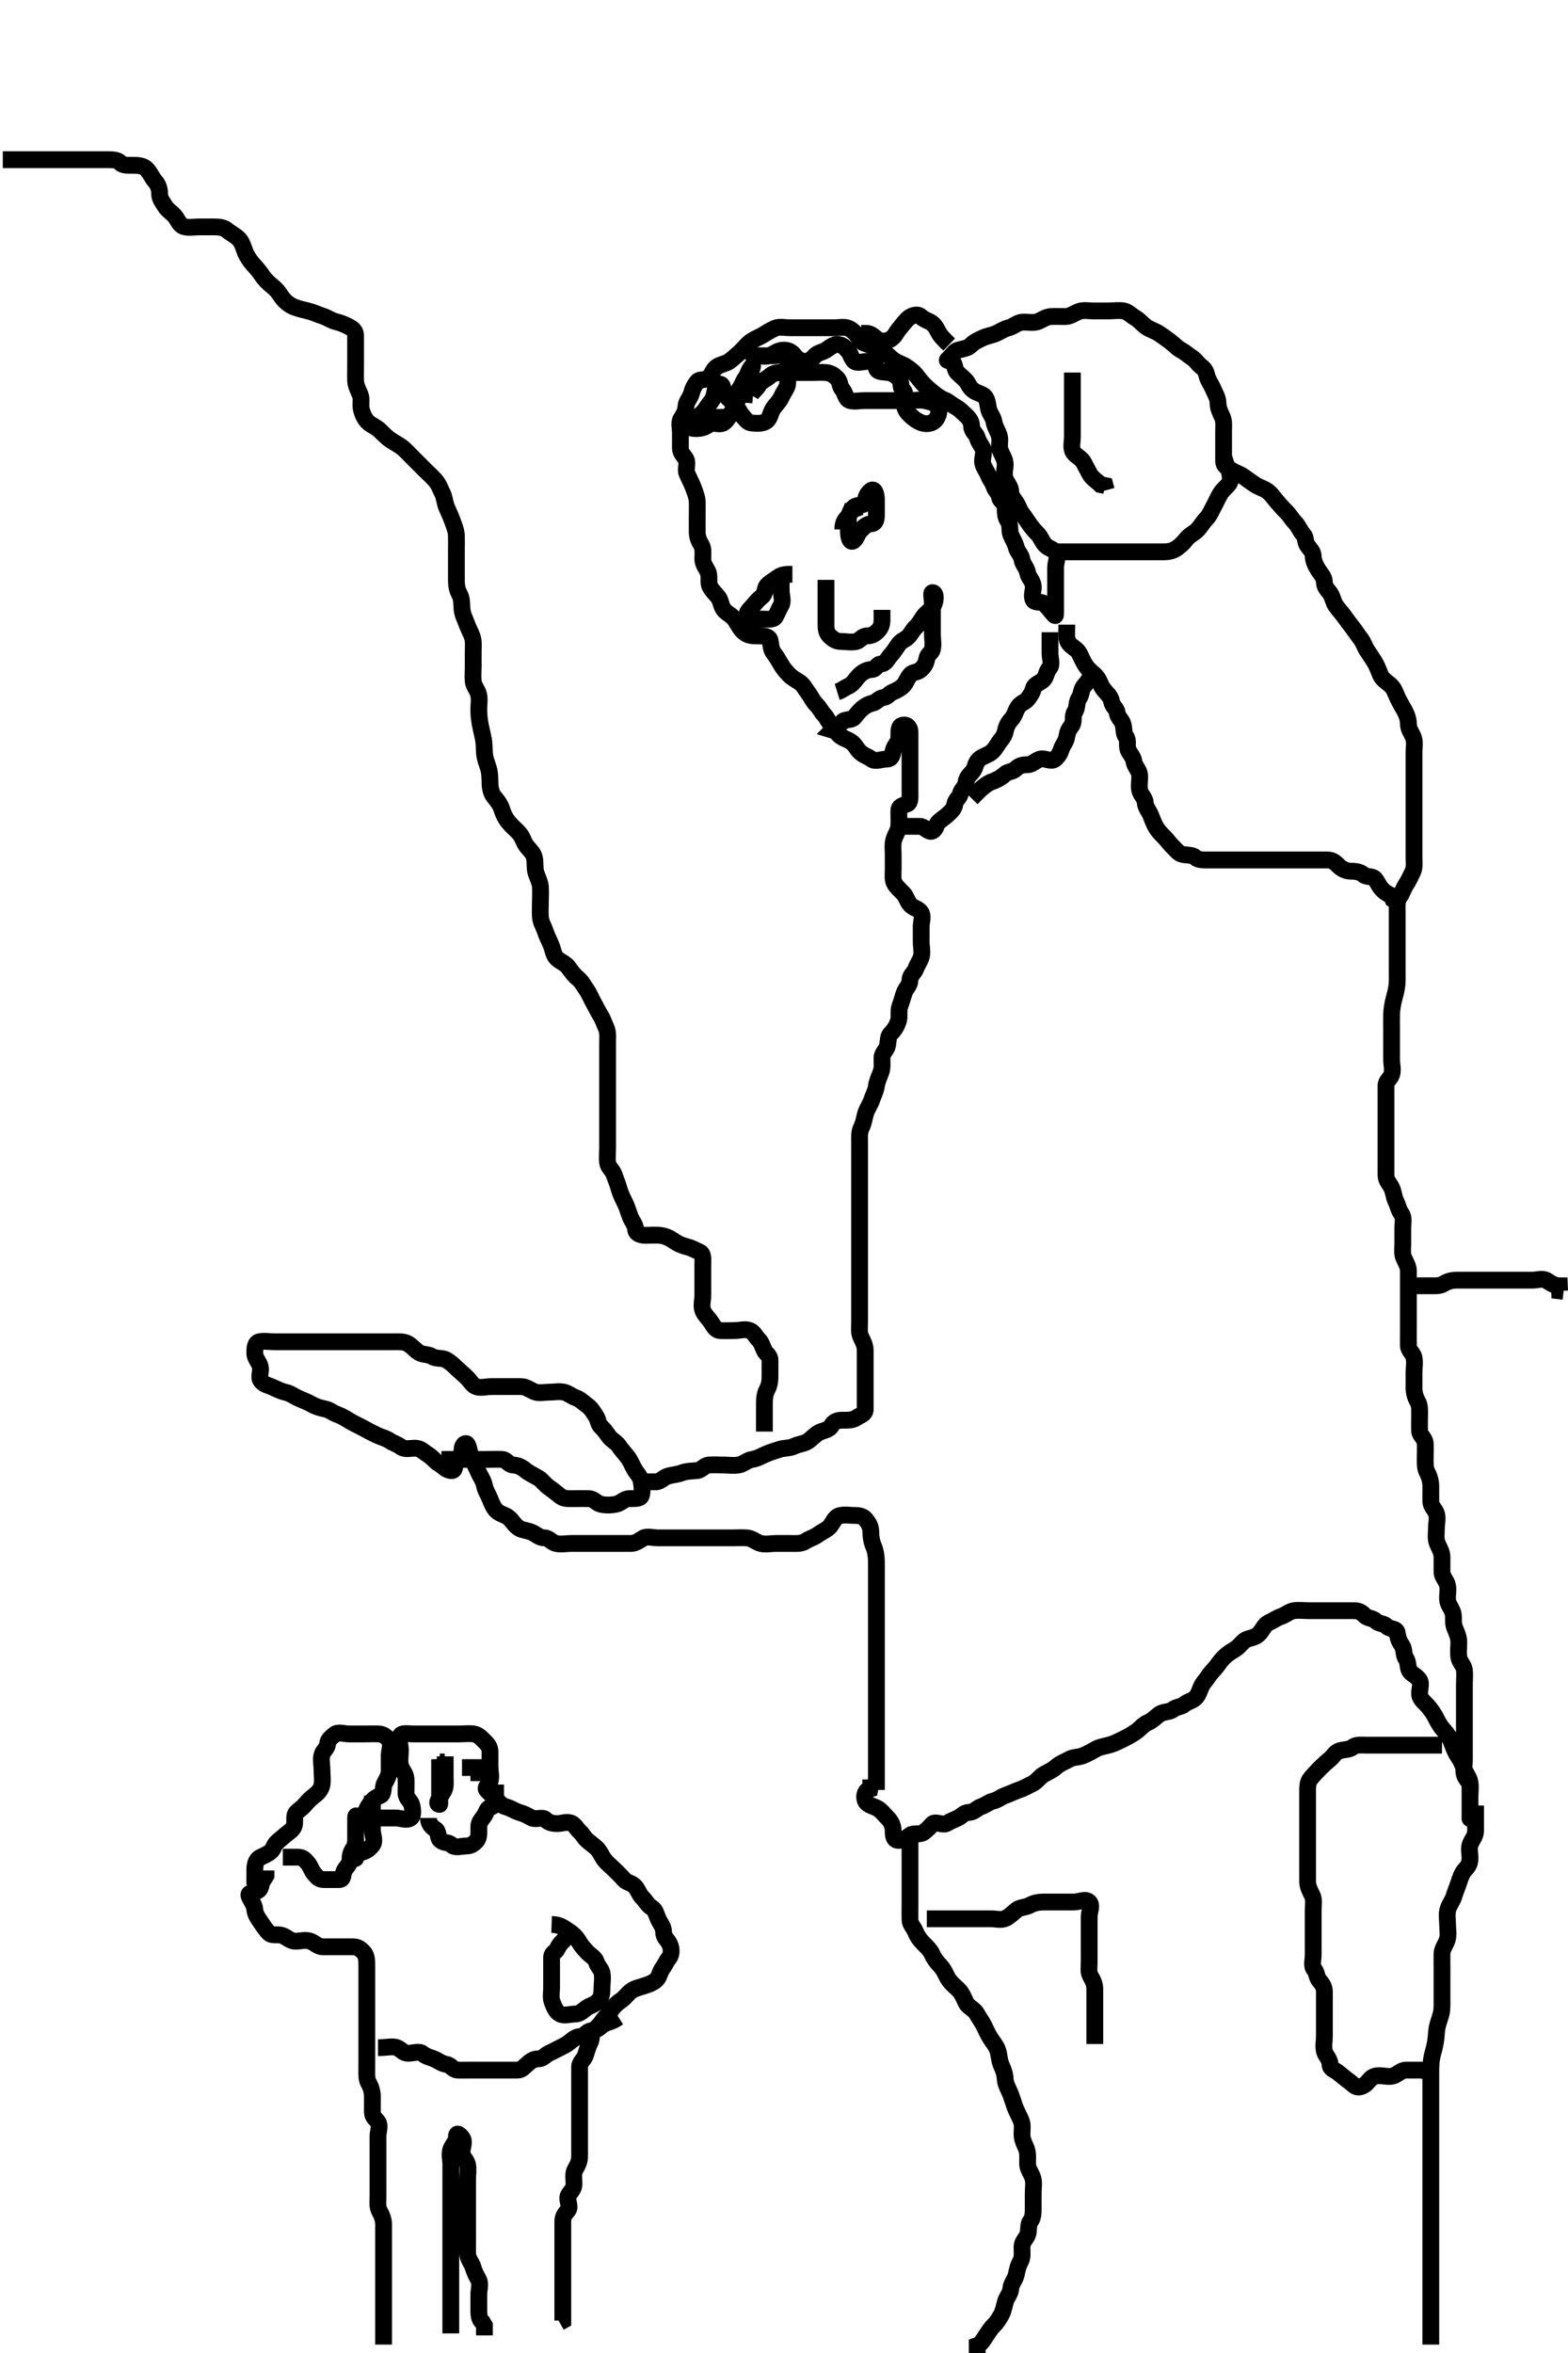 <svg width="280" height="420" xmlns="http://www.w3.org/2000/svg" xmlns:svg="http://www.w3.org/2000/svg" xmlns:xlink="http://www.w3.org/1999/xlink">
 <!-- Created with SVG-edit - http://svg-edit.googlecode.com/ -->
 <g display="inline" class="layer">
  <title>Layer 1</title>
  <path t="0,176,182,182,183,190,191,198,198,198,208,208,208,214,214,224,224,230,230,240,246,254,263,430,438,447,454,463,470,478,486,510,798,870,926,926,937,937,943,943,943,952,960,960,966,966,966,975,976,982,982,993,999,1008,1014,1142,1174,1189,1206,1214,1222,1230,1238,1246,1246,1254,1262,1270,1278,1286,1294,1310,1319,1335,1340,1355,1364,1372,1380,1388,1396,1396,1404,1404,1412,1420,1428,1428,1436,1444,1444,1452,1453,1460,1460,1469,1476,1486,1492,1503,1518,1643,1660,1668,1686,1686,1692,1703,1708,1717,1724,1739,1748,1764,1772,1780,1804,1820,1836,1853,1869,1875,1887,1892,1901,1908,1916,1923,1941,1941,1948,1956,1964,1972,1991,1996,2008,2020,2028,2036,2045,2052,2061,2068,2068,2077,2085,2094,2094,2100,2115,2404,2450,2473,2497,2505,2522,2545,2602,2690,2714,2723,2730,2730,2745,2757,2762,2773,2785,2833,2841,2857,2866,2873,2882,2889,2890,2898,2906,2906,2914,2922,2938,2938,2946,2954,2972,2978,2986,3004,3098,3113,3122,3130,3139,3146,3154,3154,3161,3173,3178,3188,3204,3210,3250,3266,3273,3291,3297,3314,3329,3410,3458,3473,3504,3544,3568,3575,3584,3593,3600,3600,3610,3611,3616,3632,3642,3648,3672,3711,3728,3735,3744,3752,3761,3768,3768,3777,3784,3794,3800,3810,3831,3904,3912,3920,3928,3940,3944,3952,3960,3968,3985,3992,4002,4018,4024,4031,4040,4055,4063,4095,4119,4143,4162,4168,4179,4195,4200,4215,4231,4240,4247,4256,4264,4282,4288,4303,4319,4336,4343,4352,4368,4379,4384,4399,4408,4424,4432,4456,4485,4503,4519,4528,4547,4552,4564,4568,4583,4599,4609,4678,4701,4710,4717,4726,4742,4750,4766,4789,4869,4885,4894,4901,4910,4926,4949,4973,4989,5001,5006,5021,5030,5038,5048,5064,5085,5126,5133,5142,5158,5166,5174,5174,5189,5190,5199,5216,5222,5232,5248,5269,5285,5301,5317,5326,5334,5350,5358,5367,5382,5401,5416,5437,5494,5590" d="M156.5,319.5C156.5,317.828 156.5,316.731 156.5,315.979C156.5,315.183 156.5,314.185 156.5,313.311C156.5,312.3 156.5,311.479 156.5,310.815C156.5,309.816 156.5,309 156.5,308.184C156.5,306.957 156.5,306.311 156.5,305.3C156.5,304.521 156.5,303.521 156.5,302.616C156.5,301.685 156.5,300.833 156.5,299.979C156.5,299.021 156.5,298.143 156.5,297.3C156.5,296.4 156.5,295.4 156.5,294.548C156.5,293.795 156.5,292.833 156.5,291.925C156.5,291 156.5,290.147 156.5,289.216C156.5,288.333 156.5,287.613 156.5,286.653C156.5,285.813 156.5,284.817 156.5,284.021C156.5,283.269 156.5,282.161 156.5,281.178C156.5,280.458 156.513,279.333 156.495,278.552C156.477,277.761 156.347,276.828 156,276.021C155.635,275.173 155.505,274.325 155.5,273.385C155.495,272.5 155.137,271.893 154.585,271.216C154.106,270.627 153.464,270.5 152.553,270.5C151.667,270.5 150.866,270.318 150,270.521C149.044,270.745 148.814,271.727 148.167,272.5C147.751,272.997 146.771,273.416 146.064,273.925C145.329,274.455 144.521,274.65 143.889,275.075C143.094,275.609 142.143,275.5 141.204,275.5C140.279,275.5 139.416,275.5 138.5,275.5C137.621,275.5 136.768,275.724 135.833,275.5C135.075,275.319 134.342,274.603 133.5,274.521C132.526,274.426 131.804,274.5 130.9,274.5C129.979,274.5 129.016,274.5 128.325,274.5C127.257,274.5 126.4,274.5 125.615,274.5C124.664,274.5 123.899,274.5 122.904,274.5C121.985,274.5 121.021,274.5 120.2,274.5C119.3,274.5 118.4,274.5 117.475,274.5C116.585,274.5 115.558,274.146 114.853,274.557C114.17,274.955 113.5,275.5 112.7,275.5C111.8,275.5 110.9,275.5 110,275.5C109.1,275.5 108.204,275.5 107.279,275.5C106.416,275.5 105.5,275.5 104.621,275.5C103.784,275.5 102.925,275.5 102,275.5C101.075,275.5 100.192,275.71 99.279,275.5C98.492,275.319 98.065,274.519 97.2,274.5C96.302,274.481 95.752,273.872 94.979,273.521C94.188,273.161 93.351,273.179 92.699,272.784C91.856,272.274 91.586,271.547 90.889,270.936C90.231,270.358 89.279,270.279 88.667,269.667C88.075,269.075 87.793,268.269 87.464,267.475C87.159,266.74 86.652,265.986 86.489,265.1C86.336,264.269 85.738,263.474 85.447,262.8C85.085,261.958 84.669,261.147 84.216,260.3C83.867,259.648 83.861,258.706 83.5,257.925C83.224,257.33 82.5,257.853 82.5,258.784C82.5,259.721 82.129,260.095 81.585,260.784C81.036,261.48 81.439,262.584 80.536,262.5C79.655,262.418 79.216,261.751 78.4,261.279C77.717,260.883 77.181,260.088 76.4,259.621C75.618,259.154 75.149,258.529 74.216,258.5C73.334,258.473 72.302,258.797 71.621,258.279C70.982,257.792 70.24,257.608 69.548,257.147C68.853,256.684 68.106,256.552 67.257,256.147C66.448,255.761 65.722,255.379 64.9,254.925C64.129,254.5 63.355,254.171 62.699,253.784C61.872,253.297 61.125,252.791 60.279,252.5C59.491,252.229 58.91,251.68 58.075,251.5C57.168,251.304 56.418,251.097 55.667,250.667C54.97,250.267 54.154,249.973 53.3,249.584C52.537,249.237 51.846,248.705 51,248.521C50.12,248.329 49.363,247.9 48.553,247.557C47.735,247.211 47.155,247.152 46.621,246.5C46.088,245.848 46.678,244.83 46.479,243.979C46.261,243.046 45.5,242.464 45.5,241.557C45.5,240.667 45.5,239.68 46.333,239.5C47.196,239.313 48.075,239.5 49.021,239.5C49.9,239.5 50.8,239.5 51.7,239.5C52.6,239.5 53.385,239.5 54.325,239.5C55.016,239.5 56.053,239.5 57.021,239.5C57.9,239.5 58.795,239.5 59.721,239.5C60.557,239.5 61.475,239.5 62.301,239.5C63.2,239.5 64.1,239.5 65.021,239.5C65.821,239.5 66.675,239.5 67.615,239.5C68.6,239.5 69.5,239.5 70.333,239.5C71.216,239.5 72.112,239.426 72.857,239.853C73.647,240.305 74.109,241.008 74.857,241.443C75.586,241.867 76.498,241.699 77.204,242.147C77.932,242.609 78.982,242.296 79.784,242.784C80.502,243.221 80.991,243.689 81.667,244.333C82.3,244.937 82.89,245.408 83.479,246C83.958,246.481 84.375,247.274 85,247.5C85.87,247.815 86.784,247.5 87.722,247.5C88.6,247.5 89.475,247.5 90.379,247.5C91.216,247.5 92.075,247.494 93.021,247.5C93.9,247.505 94.541,248.031 95.416,248.415C96.153,248.738 97.111,248.5 97.979,248.5C98.925,248.5 99.808,248.29 100.721,248.5C101.508,248.681 101.98,249.188 102.853,249.505C103.619,249.783 104.156,250.35 104.853,250.853C105.604,251.394 105.984,252.106 106.415,252.784C106.92,253.578 106.773,254.163 107.379,254.721C107.989,255.284 108.234,255.714 108.721,256.379C109.234,257.078 110.027,257.393 110.489,258.075C110.971,258.785 111.591,259.429 112.075,260.075C112.606,260.784 112.86,261.518 113.333,262.333C113.719,262.998 114.356,263.549 114.5,264.416C114.631,265.205 114.794,266.2 114.5,267C114.273,267.616 113.142,267.46 112.301,267.5C111.413,267.543 110.905,268.32 110,268.5C109.164,268.666 108.192,268.71 107.279,268.5C106.492,268.319 106.075,267.518 105.143,267.5C104.3,267.484 103.4,267.5 102.5,267.5C101.585,267.5 100.727,267.584 100.075,267.075C99.34,266.502 98.699,265.947 98,265.479C97.324,265.026 96.79,264.212 96.205,263.857C95.271,263.291 94.562,263.017 93.857,262.447C93.126,261.856 92.499,261.545 91.621,261.5C90.781,261.457 90.502,260.543 89.667,260.5C88.785,260.455 87.889,260.5 87,260.5C86.111,260.5 85.215,260.5 84.301,260.5C83.447,260.5 82.553,260.5 81.667,260.5C80.784,260.5 79.925,260.5 79,260.5L78.853,260.504" id="svg_1" stroke-width="3" stroke="#000" fill="none"/>
  <path t="6329,6468,6476,6484,6492,6500,6508,6517,6524,6524,6532,6539,6548,6564,6571,6580,6596,6596,6613,6630,6636,6663,6664,6670,6670,6676,6684,6692,6700,6700,6707,6708,6716,6723,6732,6732,6740,6748,6755,6764,6771,6787,6819,6884,6916,6931,6947,6957,6972,6995,7005,7044,7067,7077,7084,7092,7098,7105,7114,7114,7121,7122,7130,7130,7138,7146,7153,7153,7162,7162,7170,7178,7188,7188,7194,7204,7204,7209,7221,7226,7234,7241,7257,7266,7290,7322,7329,7330,7338,7345,7346,7356,7357,7362,7362,7372,7377,7378,7389,7394,7402,7410,7418,7418,7425,7441,7442,7450,7458,7466,7466,7474,7482,7490,7498,7498,7507,7507,7514,7523,7529,7530,7540,7540,7546,7556,7573,7618,7681,7737,7746,7756,7762,7771,7772,7778,7778,7786,7794,7802,7810,7828,7865,7875,7891,7907,7913,7924,7940,7993,8089,8097,8113,8125,8130,8145,8153,8169,8177,8193,8210,8218,8233,8243,8297,8298,8441,8449,8458,8465,8466,8476,8476,8481,8482,8488,8495,8504,8512,8512,8520,8536,8592,8752,8776,8784,8799,8800,8811,8811,8816,8816,8824,8825,8831,8841,8841,8848,8856,8863,8895,8951,8967,8995,9015,9023,9031,9120,9239,9263,9295,9311,9336,9360,9375,9391,9399,9415,9431,9440,9455,9472,9489,9496,9511,9522,9527,9544,9551,9567,9576,9583,9607,9615,9631,9642,9655,9655,9671,9678,9694,9701,9726,9741,9757,9781,9791,9797,9829,10261,10269,10279,10291,10294,10294,10301,10310,10319,10319,10325,10326,10326,10334,10342,10357,10366,10374,10374,10383,10390,10390,10399,10405,10416,10422,10437,10453,10510,10549,10565,10581,10581,10589,10598,10598,10605,10606,10614,10614,10622,10630,10638,10646,10653,10686,10692,10707,10723,10735,10740,10750,10756,10764,10780,10788,10819,10827,10836,10843,10860,10885,10901,10997,11027,11059,11067,11083,11092,11099,11116,11124,11132,11155,11203,11227,11235,11246,11251,11262,11267,11268,11284,11292,11300,11316,11387,11411,11427,11443,11459,11475,11516,11531,11547,11555,11564,11580,11596,11629,11629,11651,11667,11683,11691,11700,11700,11715,11723,11732,11739,11755,11764,11771,11787,11796,11813,11851,11892,11899,11915,11923,11940,11948,11956,11979,11991,11995,12011,12022,12028,12038,12043,12074,12113,12217,12250,12257,12275,12292,12306,12313,12339,12554,12569,12579,12586,12593,12602,12617,12633,12641,12658,12698,12706,12737,12842,12858,12875,12881,12897,12908,12914,12924,12937,12953,12961,12970,12977,12993,12993,13001,13010,13018,13034,13043,13050,13089,13592,13615,13631,13640,13656,13664,13679,13936,13975,14008,14056,14079,14095,14135,14215,14255,14263,14279,14288,14311,14335,14351,14375,14399,14416,14423,14439,14447,14456,14471,14480,14497,14514,14520,14535,14551,14567,14583,14591,14607,14623,14631,14647,14671,14709,14791,14801,14807,14815,14815,14823,14831,14842,14847,14856,14856,14863,14872,14879,14887,14928,14935,14951,14968,14984,15017,15031,15048,15065,15071,15097,15157,15381,15397,15407,15421,15431,15445,15485,15517,15525,15534,15550,15557,15558,15567,15573,15583,15589,15600,15614,15623,15629,15637,15638,15646,15654,15661,15678,15686,15694,15701,15709,15726,15734,15741,15757,15768,15774,15789,15805,15814,15846,15861,15869,15877,15893,15893,15902,15917,15926,15938,15951,15959,15966,15981,15998,16005,16021,16037,16046,16070,16077,16093,16109,16136,16152,16182,16190,16198,16213,16214,16222,16230,16238,16244,16244,16254,16259,16275,16292,16371,16419,16436,16453,16470,16485,16571,16579,16588,16605,16612,16627,16638,16644,16659,16670,16688,16692,16700,16708,16723,16726,16740,16748,16764,16764,16788,16795,16811,16827,16843,16875,16891,16899,16907,16916,16924,16932,16940,16948,16964,16980,16991,17009,17019,17027,17037,17043,17059,17068,17083,17100,17108,17123,17132,17147,17156,17163,17172,17187,17193,17202,17217,17233,17249,17258,17282,17290,17307,17324,17339,17345,17361,17377,17385,17393,17402,17410,17418,17426,17434,17449,17465,17601,17636,17642,17642,17649,17657,17657,17665,17666,17666,17673,17682,17682,17689,17698,17705,17706,17713,17745,17889,17914,17921,17938,17945,17945,17954,17962,17970,17994,18003,18113,18153,18169,18177,18185,18193,18218,18225,18225,18235,18241,18251,18251,18258,18258,18258,18271,18271,18276,18276,18276,18281,18281,18282,18293,18293,18294,18297,18305,18306,18313,18313,18321,18337,18369,18415,18425,18439,18455,18551,18559,18568,18575,18583,18584,18592,18600,18608,19207,19215,19224,19232,19240,19247,19264,19280,19303,19329,19335,19346,19361,19368,19368,19375,19392,19399,19415,19431,19447,19469,19485,19496,19501,19511,19517,19518,19533,19533,19549,19558,19574,19589,19637,19653,19677,19685,19701,19717,19729,19734,19749,19757,19765,19781,19789,19798,19815,19821,19837,19893,19917,19925,19933,19942,19942,19957,19966,19986,19989,20002,20015,20022,20037,20046,20061,20061,20069,20078,20085,20094,20101,20110,20117,20125,20134,20142,20150,20158,20166,20173,20183,20189,20199,20205,20215,20216,20221,20231,20237,20253,20261,20271,20277,20288,20293,20304,20309,20321,20321,20328,20335,20336,20343,20343,20349,20357,20366,20384,20389,20399,20405,20421,20485,20501,20517,20525,20534,20541,20550,20557,20567,20573,20583,20589,20598,20599,20605,20605,20613,20622,20629,20637,20646,20654,20661,20669,20675,20685,20702,20707,20717,20723,20931,21051,21067,21083,21099,21107,21116,21123,21131,21139,21147,21148,21155,21155,21163,21164,21171,21180,21180,21187,21187,21196,21203,21212,21212,21228,21235,21245,21261,21267,21283,21300,21311,21323,21339,21355,21363,21371,21387,21396,21411,21427,21435,21451,21467,21484,21515,21531,21547,21571,21587,21596,21619,21643,21659,21683,21699,21715,21731,21739,21755,21771,21781,21795,21803,21827,21851,21859,21875,21899,21907,21916,21932,21940,21958,21958,21963,21973,21979,21988,21995,22005,22021,22022,22036,22043,22059,22075,22083,22099,22107,22123,22124,22140,22155,22163,22189,22193,22209,22217,22249,22257,22273,22293,22297,22307,22313,22323,22339,22340,22345,22361,22371,22378,22386,22393,22401,22409,22418,22425,22434,22442,22442,22449,22465,22473,22481,22482,22490,22497,22507,22507,22513,22523,22529,22530,22540,22545,22554,22555,22561,22585,22585,22586,22601,22609,22617,22626,22634,22657,22665,22675,22681,22697,22708,22724,22740,22758,22762,22785,22809,22817,22842,22865,22889,22922,22953,22961,22977,23004,23018,23137,23161,23185,23217,23235,23241,23251,23267,23268,23274,23305,23393,23569,23609,23633,23649,23818,23835" d="M113.5,264.5C115.3,264.5 116.2,264.511 117.1,264.5C117.979,264.49 118.441,263.74 119.204,263.504C120.095,263.23 120.977,263.198 121.675,262.925C122.606,262.561 123.603,262.579 124.447,262.5C125.345,262.416 125.715,261.561 126.584,261.5C127.498,261.436 128.3,261.5 129.215,261.5C130.111,261.5 130.994,261.658 131.936,261.489C132.735,261.346 133.49,260.611 134.3,260.501C135.194,260.381 135.949,259.898 136.701,259.584C137.622,259.2 138.293,258.982 139.333,258.667C140.072,258.443 141.021,258.526 141.804,258.147C142.693,257.718 143.595,257.731 144.331,257.216C145.024,256.73 145.58,256.038 146.333,255.667C147.079,255.299 148.039,255.281 148.5,254.443C148.91,253.698 149.585,253.5 150.479,253.5C151.301,253.5 152.241,253.542 152.925,253.075C153.7,252.546 154.498,252.443 154.5,251.557C154.502,250.667 154.5,249.889 154.5,248.9C154.5,248 154.5,247.1 154.5,246.299C154.5,245.333 154.5,244.5 154.5,243.521C154.5,242.747 154.509,241.847 154.5,240.984C154.49,240.021 154.002,239.28 153.667,238.5C153.361,237.789 153.5,236.847 153.5,235.984C153.5,235.021 153.5,234.089 153.5,233.179C153.5,232.325 153.5,231.385 153.5,230.5C153.5,229.7 153.5,228.8 153.5,227.9C153.5,227 153.5,226.1 153.5,225.204C153.5,224.279 153.5,223.4 153.5,222.479C153.5,221.583 153.5,220.79 153.5,219.983C153.5,219 153.5,218.015 153.5,217.289C153.5,216.3 153.5,215.521 153.5,214.522C153.5,213.701 153.5,212.743 153.5,211.847C153.5,210.984 153.5,210.136 153.5,209.2C153.5,208.3 153.5,207.4 153.5,206.5C153.5,205.7 153.5,204.785 153.5,203.79C153.5,202.983 153.396,202.086 153.853,201.2C154.242,200.445 154.303,199.665 154.557,198.8C154.814,197.923 155.394,197.18 155.667,196.333C155.884,195.66 156.398,194.677 156.489,193.911C156.598,193.006 157.003,192.264 157.333,191.333C157.616,190.536 157.474,189.666 157.5,188.804C157.529,187.856 158.356,187.45 158.5,186.553C158.64,185.678 158.578,184.948 159.075,184.464C159.663,183.891 160.185,183.077 160.443,182.196C160.686,181.366 160.361,180.453 160.721,179.522C161.022,178.744 161.201,177.945 161.511,177.111C161.783,176.377 162.492,175.853 162.5,174.925C162.507,174.075 163.27,173.624 163.5,173C163.82,172.132 164.274,171.57 164.495,170.853C164.769,169.967 164.5,169 164.5,168.143C164.5,167.204 164.5,166.333 164.5,165.4C164.5,164.553 164.915,163.518 164.443,162.853C163.925,162.124 163.177,162.154 162.557,161.495C161.969,160.87 161.863,160.043 161.333,159.5C160.775,158.927 160.198,158.441 159.784,157.784C159.329,157.062 159.5,156.1 159.5,155.196C159.5,154.333 159.5,153.5 159.5,152.521C159.5,151.747 159.371,150.824 159.585,149.984C159.845,148.968 160.457,148.303 160.5,147.4C160.543,146.501 160.5,145.7 160.5,144.785C160.5,143.853 161.134,143.825 162,143.5C162.621,143.267 162.5,142.204 162.5,141.278C162.5,140.528 162.5,139.495 162.5,138.751C162.5,137.833 162.5,136.885 162.5,136.016C162.5,135.153 162.5,134.253 162.5,133.333C162.5,132.5 162.5,131.522 162.5,130.621C162.5,129.784 161.868,129.181 161,129.5C160.384,129.727 160.543,130.854 160.5,131.721C160.457,132.587 159.68,133.095 159.5,134C159.334,134.836 159.216,135.5 158.279,135.5C157.415,135.5 156.327,136.031 155.622,135.5C155.026,135.052 154.411,134.918 153.784,134.415C153.078,133.848 152.931,133.321 152.415,132.784C151.788,132.133 150.922,131.931 150.216,131.499C149.533,131.08 149.279,130.279 148.621,129.621C148,129 147.706,128.134 147.147,127.557C146.638,127.032 146.415,126.416 145.784,125.784C145.148,125.147 144.816,124.323 144.279,123.621C143.79,122.984 143.438,122.204 142.784,121.784C142.013,121.289 141.41,120.965 140.925,120.464C140.368,119.888 139.935,119.4 139.5,118.667C139.075,117.95 138.655,117.18 138.147,116.553C137.66,115.949 137.698,115.124 137.5,114.279C137.316,113.495 136.2,113.5 135.3,113.5C134.4,113.5 133.644,113.492 132.9,112.889C132.139,112.273 131.79,111.432 131.333,110.743C130.781,109.91 130.198,109.707 129.558,109.153C128.72,108.427 128.81,107.324 128.279,106.621C127.793,105.979 127.169,105.466 126.784,104.7C126.389,103.914 126.797,102.941 126.415,102.069C126.079,101.305 125.501,100.699 125.5,99.8C125.499,98.936 125.663,97.92 125.216,97.216C124.737,96.462 124.5,95.784 124.5,94.853C124.5,93.931 124.5,93.148 124.5,92.253C124.5,91.333 124.536,90.499 124.5,89.521C124.471,88.746 124.116,87.86 123.853,87.153C123.48,86.152 123.044,85.394 122.667,84.5C122.336,83.717 122.93,82.728 122.464,81.925C122.062,81.232 121.5,80.853 121.5,79.979C121.5,79.1 121.5,78.2 121.5,77.3C121.5,76.4 121.178,75.362 121.667,74.667C122.169,73.952 122.45,73.332 122.5,72.447C122.543,71.695 123.28,71.016 123.5,70.147C123.729,69.245 124.079,68.698 124.5,68.147C124.916,67.604 125.852,67.969 126.496,67.443C127.155,66.903 127.299,65.994 127.925,65.536C128.665,64.995 129.525,64.988 130.216,64.5C130.814,64.078 131.37,63.546 132,63C132.624,62.459 133.15,61.735 133.9,61.111C134.557,60.564 135.453,60.262 136.143,59.853C136.893,59.407 137.541,58.969 138.415,58.585C139.152,58.261 140.147,58.5 141,58.5C141.925,58.5 142.784,58.5 143.721,58.5C144.585,58.5 145.501,58.5 146.378,58.5C147.204,58.5 148.1,58.5 148.979,58.5C149.925,58.5 150.872,58.247 151.667,58.667C152.354,59.03 153.039,59.719 153.5,60.557C153.91,61.302 154.661,61.3 155.5,61.667C156.235,61.988 157.001,62.373 157.699,62.784C158.521,63.269 158.944,63.849 159.721,64.379C160.398,64.84 161.222,65.018 161.925,65.511C162.579,65.968 163.113,66.379 163.5,66.853C163.948,67.401 164.379,67.992 164.853,68.504C165.395,69.091 165.913,69.526 166.5,70C167.134,70.512 167.855,71.084 168.699,71.415C169.452,71.71 169.799,72.171 170.584,72.585C171.324,72.976 171.886,73.586 172.495,74.147C173.009,74.62 173.49,75.216 173.5,76.075C173.511,77 174.317,77.422 174.5,78.075C174.73,78.894 175.123,79.285 175.479,80C175.892,80.829 175.29,81.808 175.5,82.721C175.681,83.508 176.165,84 176.511,84.889C176.788,85.604 177.227,85.968 177.505,86.853C177.727,87.561 178.372,87.935 178.5,88.784C178.612,89.525 179.5,89.667 179.5,90.536C179.5,91.416 179.513,92.324 180,93C180.513,93.712 180.183,94.663 180.511,95.475C180.819,96.238 181.276,96.88 181.501,97.784C181.683,98.512 182.377,99.029 182.5,99.889C182.622,100.742 183.324,101.275 183.495,102.2C183.668,103.129 184.356,103.552 184.5,104.5C184.625,105.324 184.111,106.233 184.5,107.075C184.775,107.671 185.966,107.321 186.501,107.784C187.107,108.308 187.452,108.898 188,109.479C188.46,109.967 188.5,110.147 188.5,109.279C188.5,108.415 188.5,107.489 188.5,106.585C188.5,105.784 188.5,104.853 188.5,104C188.5,103.064 188.5,102.204 188.5,101.279C188.5,100.416 189.06,99.295 188.5,98.585C188.044,98.008 187.331,97.898 186.784,97.415C186.082,96.794 185.925,95.925 185.279,95.279C184.621,94.621 184.203,94.098 183.667,93.333C183.18,92.64 183.018,92.324 182.5,91.667C182.03,91.07 181.914,90.47 181.5,89.784C181.122,89.157 180.5,88.621 180.5,87.784C180.5,86.925 179.858,86.333 179.511,85.475C179.166,84.624 179.51,83.667 179.5,82.853C179.49,81.979 178.957,81.297 178.622,80.4C178.303,79.549 178.696,78.666 178.443,77.8C178.186,76.922 177.636,76.191 177.499,75.3C177.358,74.384 176.701,73.844 176.511,72.9C176.333,72.017 176.318,70.994 175.536,70.536C174.766,70.085 174.242,70.106 173.585,69.499C172.971,68.931 172.917,68.402 172.464,67.925C171.912,67.345 171.407,66.964 170.925,66.464C170.369,65.887 170.574,64.683 169.925,64.5C169.107,64.269 168.907,64.47 169.489,63.925C169.985,63.462 170.422,62.683 171.075,62.5C171.966,62.25 172.784,62.216 173.416,61.584C174,61 174.777,60.658 175.6,60.279C176.268,59.971 177.181,59.848 177.979,59.479C178.75,59.123 179.233,58.731 180.143,58.5C181.015,58.279 181.697,57.543 182.6,57.5C183.499,57.457 184.332,57.687 185.2,57.443C185.961,57.229 186.696,56.543 187.667,56.5C188.499,56.463 189.416,56.5 190.204,56.5C191.143,56.5 191.753,55.953 192.6,55.621C193.469,55.281 194.416,55.5 195.204,55.5C196.143,55.5 197.075,55.5 197.936,55.5C198.796,55.5 199.798,55.341 200.667,55.5C201.455,55.644 201.991,56.313 202.721,56.721C203.387,57.093 203.959,57.818 204.667,58.333C205.38,58.853 206.203,59.046 206.925,59.511C207.56,59.919 208.215,60.391 208.925,60.925C209.615,61.445 210.17,62.101 210.925,62.5C211.525,62.817 212.08,63.324 212.784,63.784C213.531,64.271 213.814,64.869 214.501,65.415C215.156,65.935 215.313,66.244 215.536,67.111C215.753,67.954 216.313,68.638 216.667,69.5C216.942,70.171 217.487,71 217.5,71.9C217.513,72.8 217.837,73.531 218.216,74.3C218.633,75.145 218.5,76.064 218.5,77C218.5,77.853 218.5,78.784 218.5,79.667C218.5,80.557 218.5,81.447 218.5,82.333C218.5,83.147 219.084,83.406 219.889,83.925C220.624,84.4 221.385,84.581 222.075,85.075C222.797,85.592 223.393,86.027 224.075,86.489C224.785,86.971 225.641,87.167 226.333,87.667C227.042,88.179 227.484,88.917 228,89.5C228.564,90.138 229.043,90.725 229.721,91.379C230.3,91.936 230.667,92.667 231.216,93.216C231.853,93.853 232.143,94.747 232.721,95.379C233.282,95.991 232.977,96.709 233.501,97.415C234.02,98.112 234.475,98.5 234.5,99.301C234.529,100.201 234.96,101.024 235.447,101.796C235.89,102.498 236.487,103 236.5,103.925C236.513,104.853 237.101,105.285 237.5,105.853C238.016,106.586 238.062,107.464 238.557,108.147C239.021,108.787 239.583,109.384 240.075,110.075C240.589,110.797 240.971,111.294 241.464,111.925C241.979,112.585 242.398,113.276 242.925,113.936C243.491,114.644 243.699,115.49 244.147,116.147C244.672,116.916 245.078,117.523 245.499,118.216C245.929,118.923 246.186,119.739 246.536,120.536C246.883,121.328 247.784,121.784 248.443,122.443C249,123 249.238,123.858 249.585,124.585C249.97,125.39 250.383,126.053 250.784,126.785C251.217,127.576 251.5,128.379 251.5,129.205C251.5,130.167 252.047,130.753 252.378,131.6C252.719,132.469 252.5,133.415 252.5,134.216C252.5,135.147 252.5,136.042 252.5,136.984C252.5,137.675 252.5,138.747 252.5,139.667C252.5,140.336 252.5,141.5 252.5,142.289C252.5,143.015 252.5,144 252.5,144.984C252.5,145.675 252.5,146.743 252.5,147.6C252.5,148.5 252.5,149.3 252.5,150.215C252.5,151.147 252.5,152 252.5,152.936C252.5,153.796 252.658,154.777 252.279,155.6C251.971,156.268 251.559,157.149 251.075,157.889C250.581,158.643 250.411,159.426 249.925,160.075C249.394,160.784 249.5,161.721 249.5,162.667C249.5,163.5 249.5,164.416 249.5,165.216C249.5,166.147 249.5,166.984 249.5,167.847C249.5,168.864 249.5,169.701 249.5,170.667C249.5,171.521 249.5,172.5 249.5,173.3C249.5,174.1 249.529,175.107 249.464,175.736C249.341,176.929 249.068,177.723 248.925,178.275C248.653,179.33 248.522,180.274 248.505,180.953C248.48,181.921 248.5,182.715 248.5,183.731C248.5,184.69 248.5,185.667 248.5,186.5C248.5,187.478 248.5,188.196 248.5,189.143C248.5,190.075 248.802,190.977 248.495,191.853C248.231,192.607 247.5,192.925 247.5,193.784C247.5,194.721 247.5,195.584 247.5,196.387C247.5,197.325 247.5,198.333 247.5,199.089C247.5,200 247.5,200.9 247.5,201.796C247.5,202.721 247.5,203.6 247.5,204.5C247.5,205.379 247.5,206.204 247.5,207.143C247.5,208 247.5,208.925 247.5,209.784C247.5,210.721 248.109,211.235 248.464,211.925C248.891,212.755 248.887,213.638 249.216,214.3C249.643,215.157 249.737,215.956 250.216,216.584C250.767,217.307 250.5,218.333 250.5,219.147C250.5,220.075 250.5,220.936 250.5,221.9C250.5,222.8 250.331,223.755 250.667,224.5C250.996,225.232 251.5,226.068 251.5,226.795C251.5,227.785 251.5,228.699 251.5,229.585C251.5,230.479 251.5,231.378 251.5,232.216C251.5,233.111 251.5,233.979 251.5,234.925C251.5,235.785 251.5,236.699 251.5,237.584C251.5,238.475 251.481,239.302 251.5,240.215C251.518,241.075 252.354,241.544 252.499,242.301C252.692,243.315 252.5,244.147 252.5,245.075C252.5,245.925 252.5,246.857 252.5,247.7C252.5,248.6 252.741,249.45 253.147,250.143C253.586,250.892 253.5,251.889 253.5,252.785C253.5,253.6 253.449,254.527 253.5,255.447C253.543,256.22 254.439,256.715 254.5,257.584C254.564,258.498 254.5,259.3 254.5,260.2C254.5,261.1 254.447,262.035 254.853,262.8C255.301,263.646 255.5,264.5 255.5,265.333C255.5,266.204 255.495,267.1 255.5,268C255.505,268.889 256.226,269.374 256.489,270.111C256.789,270.948 256.5,271.9 256.5,272.8C256.5,273.7 256.317,274.654 256.667,275.5C256.991,276.285 257.49,277 257.5,277.9C257.51,278.795 257.495,279.722 257.5,280.6C257.505,281.475 258.247,282.047 258.464,282.9C258.686,283.773 258.418,284.704 258.5,285.6C258.584,286.511 259.26,287.039 259.479,288.021C259.654,288.802 259.396,289.723 259.784,290.615C260.107,291.356 260.498,292.2 260.5,293.1C260.502,293.979 260.378,294.866 260.504,295.8C260.616,296.621 261.416,297.319 261.5,298.075C261.602,298.994 261.5,299.853 261.5,300.785C261.5,301.7 261.5,302.6 261.5,303.475C261.5,304.301 261.5,305.2 261.5,306.1C261.5,307 261.5,307.9 261.5,308.805C261.5,309.667 261.5,310.5 261.5,311.478C261.5,312.299 261.5,313.2 261.5,314.1C261.5,315 261.257,315.935 261.504,316.796C261.725,317.563 262.49,318.021 262.5,318.9C262.511,319.8 262.5,320.699 262.5,321.667C262.5,322.5 262.5,323.416 262.5,324.216C262.5,325.157 262.5,324.279 262.5,323.415C262.5,322.5 262.5,321.621 262.5,320.796C262.5,319.9 262.642,318.987 262.489,318.1C262.346,317.267 261.684,316.495 261.447,315.743C261.163,314.841 260.824,314.134 260.301,313.385C259.811,312.683 259.539,311.841 259.215,311.016C258.863,310.123 258.318,309.369 257.8,308.805C257.133,308.078 256.715,307.246 256.333,306.5C255.968,305.785 255.431,305.047 254.925,304.475C254.357,303.832 253.561,303.285 253.5,302.447C253.435,301.555 253.915,300.518 253.443,299.853C252.925,299.124 252.359,298.971 251.853,298.443C251.284,297.848 251.583,296.806 251.075,296.075C250.577,295.357 250.822,294.362 250.333,293.667C249.831,292.952 249.611,292.326 249.5,291.464C249.388,290.6 248.222,290.881 247.622,290.279C247.053,289.708 246.279,289.908 245.667,289.333C245.041,288.746 244.297,288.955 243.667,288.333C243.061,287.736 242.622,287.5 241.784,287.5C240.853,287.5 239.979,287.5 239.111,287.5C238.147,287.5 237.279,287.5 236.416,287.5C235.5,287.5 234.622,287.5 233.784,287.5C232.889,287.5 232.012,287.372 231.075,287.5C230.256,287.612 229.589,288.249 228.853,288.5C228.013,288.786 227.349,289.283 226.5,289.667C225.846,289.962 225.45,290.931 224.925,291.525C224.357,292.169 223.663,292.299 222.8,292.557C221.941,292.814 221.438,293.796 220.784,294.216C220.013,294.711 219.398,295.067 218.853,295.557C218.158,296.182 217.823,296.658 217.333,297.333C216.82,298.04 216.201,298.56 215.784,299.216C215.337,299.92 214.828,300.343 214.511,301.075C214.142,301.924 213.965,302.59 213.464,303.075C212.888,303.632 212.107,303.692 211.501,304.216C210.966,304.679 210.054,304.664 209.447,305.147C208.801,305.663 207.738,305.462 207.021,306C206.255,306.575 205.786,307.125 204.936,307.489C204.138,307.832 203.576,308.593 202.889,309.075C202.165,309.583 201.335,310.045 200.584,310.415C199.865,310.769 199.077,311.186 198.2,311.443C197.335,311.697 196.447,311.796 195.8,312.147C194.983,312.591 194.247,313.045 193.4,313.379C192.555,313.711 191.71,313.603 191,314C190.112,314.497 189.285,314.768 188.7,315.301C187.98,315.958 187.141,316.313 186.4,316.721C185.726,317.093 185.165,318.005 184.3,318.416C183.543,318.775 182.824,319.209 182.021,319.479C181.079,319.796 180.393,320.176 179.521,320.479C178.695,320.767 178.194,321.288 177.301,321.501C176.552,321.681 176.029,322.213 175.147,322.504C174.434,322.74 173.979,323.487 173.021,323.5C172.147,323.512 171.686,324.226 171.075,324.5C170.228,324.879 169.767,325.061 169.075,325.464C168.332,325.897 167.035,325.014 166.501,325.585C165.884,326.246 165.611,326.565 164.925,327.075C164.262,327.568 163.112,327.097 162.501,327.585C161.816,328.133 161.333,328.5 160.464,328.5C159.585,328.5 159.5,327.667 159.5,326.853C159.5,325.925 159.147,325.147 158.525,324.525C157.925,323.925 157.366,323.152 156.699,322.784C155.861,322.323 154.804,322.221 154.5,321.333C154.222,320.521 154.501,319.585 155.333,319.333L155.5,318.504L155.5,317.622L155.5,318.379" id="svg_2" stroke-width="3" stroke="#000" fill="none"/>
  <path t="28170,28331,28331,28348,28348,28355,28365,28372,28372,28379,28387,28395,28403,28403,28419,28435,28444,28451,28477,28499,28508,28523,28540,28555,28563,28571,28579,28579,28595,28595,28603,28612,28619,28619,28635,28646,28651,28663,28667,28678,28683,28699,28707,28707,28715,28723,28731,28739,28739,28747,28747,28755,28763,28763,28771,28771,28779,28795,28795,28803,28803,28812,28819,28829,28829,28835,28835,28846,28851,28857,28857,28865,28865,28873,28881,28889,28897,28905,28913,28930,28937,28952,28979,28998,29001,29010,29017,29033,29041,29049,29057,29073,29089,29097,29105,29113,29121,29130,29137,29147,29153,29163,29169,29180,29185,29185,29201,29209,29225,29241,29249,29265,29281,29297,29313,29331,29347" d="M162.5,328.5C162.5,330.205 162.5,330.932 162.5,331.943C162.5,332.685 162.5,333.743 162.5,334.6C162.5,335.5 162.5,336.3 162.5,337.2C162.5,338.1 162.5,339.021 162.5,339.983C162.5,340.79 162.48,341.722 162.5,342.667C162.518,343.526 163.175,344.028 163.5,344.853C163.828,345.687 164.333,346.333 164.925,346.925C165.585,347.585 166.167,348.138 166.511,348.936C166.879,349.791 167.535,350.467 168.064,351.064C168.712,351.796 168.883,352.569 169.447,353.39C169.93,354.093 170.601,354.599 171.215,355.215C171.854,355.856 172.109,356.689 172.536,357.525C172.909,358.256 173.997,358.646 174.415,359.416C174.805,360.135 175.285,360.763 175.667,361.5C176.057,362.254 176.381,363.064 176.853,363.796C177.38,364.612 177.901,365.196 178.147,365.909C178.483,366.878 178.383,367.718 178.853,368.743C179.227,369.558 179.458,370.258 179.505,371.153C179.549,372.019 180.051,372.802 180.416,373.701C180.681,374.354 180.964,375.31 181.216,376.016C181.553,376.962 182.035,377.706 182.378,378.6C182.663,379.342 182.488,380.325 182.5,381.016C182.518,382.09 183.052,382.855 183.333,383.667C183.611,384.466 183.474,385.479 183.5,386.299C183.529,387.201 184.118,387.81 184.415,388.7C184.701,389.558 184.5,390.5 184.5,391.416C184.5,392.333 184.5,393.147 184.5,394.075C184.5,394.925 184.503,395.858 184,396.5C183.517,397.116 183.821,398.039 183.489,398.925C183.225,399.632 182.505,400.111 182.5,401.064C182.495,401.925 182.656,402.929 182.216,403.699C181.768,404.483 181.676,405.132 181.479,406C181.261,406.962 180.562,407.594 180.5,408.5C180.438,409.414 179.814,409.941 179.557,410.8C179.299,411.664 179.174,412.529 178.784,413.215C178.331,414.012 177.934,414.613 177.464,415.075C176.82,415.708 176.581,416.198 176.075,416.925C175.575,417.643 175.216,418.415 174.5,418.667L174.5,419.557L174.5,420.464" id="svg_3" stroke-width="3" stroke="#000" fill="none"/>
  <path t="30272,30455,30455,30463,30471,30479,30479,30487,30487,30495,30496,30503,30503,30503,30503,30511,30511,30511,30519,30519,30519,30527,30527,30527,30535,30535,30535,30543,30543,30543,30553,30553,30559,30559,30559,30568,30568,30568,30575,30575,30585,30591,30601,30607,30623,30671,30679,30687,30687,30695,30695,30695,30703,30703,30703,30711,30711,30719,30719,30719,30727,30727,30727,30727,30735,30735,30743,30743,30751,30752,30759,30759,30768,30775,30808,30823,30839,30847,30847,30855,30863,30871,30887,30895,30911,30911,30919,30927,30938,30943,30943,30955,30959,30969,30975,30985,31007,31031,31079,31197,31205,31222,31222,31229,31237,31245,31260,31293,31365,31389,31428" d="M255.5,418.5C255.5,416.79 255.5,415.983 255.5,415.136C255.5,414.195 255.5,413.178 255.5,412.479C255.5,411.5 255.5,410.711 255.5,409.667C255.5,408.958 255.5,408 255.5,407.133C255.5,406.458 255.5,405.744 255.5,404.322C255.5,403.662 255.5,402.747 255.5,401.667C255.5,400.953 255.5,400.047 255.5,399.079C255.5,398.275 255.5,397.453 255.5,396.421C255.5,395.5 255.5,394.816 255.5,393.816C255.5,393 255.5,392.184 255.5,391.184C255.5,390.275 255.5,389.333 255.5,388.547C255.5,387.725 255.5,386.667 255.5,385.736C255.5,384.901 255.5,383.905 255.5,383.157C255.5,382.136 255.5,381.3 255.5,380.4C255.5,379.475 255.5,378.585 255.5,377.667C255.5,376.853 255.5,376.013 255.5,375.253C255.5,374.079 255.5,373.275 255.5,372.453C255.5,371.422 255.498,370.736 255.5,369.901C255.502,368.896 255.52,368.036 255.721,367.078C255.894,366.257 256.127,365.7 256.333,364.5C256.486,363.61 256.495,362.732 256.584,362.185C256.785,360.944 257.16,360.332 257.379,359.3C257.545,358.511 257.5,357.5 257.5,356.711C257.5,355.667 257.5,354.911 257.5,354C257.5,353.111 257.5,352.147 257.5,351.279C257.5,350.333 257.475,349.5 257.5,348.7C257.529,347.799 258.187,347.078 258.443,346.204C258.703,345.314 258.5,344.416 258.5,343.5C258.5,342.7 258.316,341.774 258.536,340.9C258.753,340.037 259.378,339.288 259.584,338.615C259.873,337.668 260.254,336.812 260.521,335.979C260.778,335.177 261.076,334.283 261.667,333.667C262.261,333.047 262.5,332.536 262.5,331.667C262.5,330.853 262.233,329.861 262.585,329.068C262.924,328.306 263.499,327.699 263.5,326.785C263.501,325.925 263.5,325 263.5,324.075L263.5,323.216L263.5,322.279" id="svg_4" stroke-width="3" stroke="#000" fill="none"/>
  <path t="34815,35056,35079,35087,35111,35143,35375,35472,35504,35599,35695,36053,36070,36093,36382,36404,36429,36445,36477,36517,36533,36557,36582,36597,36613,36644,36656,36677,36701,36733,36781,36789,36822,36822,36845,36854,36870,36886,36924,36949,36957,36965,36996,37005,37076,37091,37123,37147,37171,37179,37195,37211,37219,37227,37267,37332,37403,37435,37459,37490,37515,37603,37827" d="M161.5,147.5C162.521,147.5 163.416,147.5 164.216,147.5C165.147,147.5 165.775,148.687 166.5,148.333C167.249,147.968 167.024,147.253 167.667,146.667C168.279,146.108 168.676,145.929 169.216,145.415C169.851,144.81 170.356,144.449 170.5,143.557C170.642,142.678 171.291,142.493 171.5,141.667C171.701,140.876 172.41,140.504 172.5,139.667C172.588,138.855 173.091,138.354 173.557,137.853C174.166,137.198 174.092,136.523 174.557,135.853C175.044,135.153 175.964,134.944 176.721,134.5C177.414,134.094 177.796,133.438 178.216,132.784C178.711,132.013 179.32,131.501 179.5,130.621C179.668,129.801 179.941,129.09 180.585,128.415C181.162,127.809 181.353,126.864 181.784,126.216C182.317,125.415 183.058,125.371 183.5,124.784C183.896,124.259 184.312,123.756 184.536,122.889C184.754,122.046 185.869,121.901 186.415,121.215C186.924,120.574 186.816,119.918 187.378,119.279C187.955,118.623 187.5,117.489 187.5,116.621C187.5,115.784 187.5,114.853 187.5,114L187.5,113.075L187.5,112.853" id="svg_5" stroke-width="3" stroke="#000" fill="none"/>
  <path t="38576,38913,38929,38946,38969,38977,38994,39049,39111,39127,39151,39159,39191,39239,39303,39359,39367,39408,39439,39471,39503,39511,39542,39559,39567,39599,39633,39648,39666,39678,39695,39951" d="M141.5,102.5C140.479,102.5 139.618,102.542 139,103C138.252,103.554 137.589,103.887 137,104.479C136.528,104.954 136.706,105.971 136.075,106.464C135.415,106.979 134.949,107.542 134.443,108.147C133.869,108.833 133.103,109.332 133.536,110.075C133.939,110.767 135.147,110.5 136,110.5C136.925,110.5 138.106,110.725 138.464,110.075C138.912,109.262 139.062,108.768 139.464,108.075C139.93,107.272 139.5,106.279 139.5,105.415C139.5,104.5 139.5,103.621 139.5,102.784L139.5,103.147" id="svg_6" stroke-width="3" stroke="#000" fill="none"/>
  <path t="40637,40941,40973,41029,41047,41062,41077,41092,41109,41124,41157,41173,41253,41309,41357,41405,41445,41468,41492,41516,41557,41581,41612,41629,41644,41661,41676,41715,41779,41859,41891,41914,41930,41957,42107,42219,42243" d="M150.5,94.5C150.5,93.479 150.74,92.968 151.333,92.333C151.903,91.724 151.862,91.03 152.536,90.5C153.249,89.94 154.356,90.448 154.5,89.536C154.635,88.677 154.814,88.131 155.501,87.585C156.156,87.065 156.5,88.216 156.5,89.075C156.5,90 156.5,90.853 156.5,91.784C156.5,92.667 156.439,93.414 155.536,93.5C154.655,93.584 154.271,94.076 153.667,94.667C153.056,95.264 153.068,96.002 152.443,96.5C151.734,97.065 151.5,95.667 151.5,94.853C151.5,93.925 151.5,93 151.5,92.147L151.784,91.5L152.5,91.667L152.784,92.415" id="svg_7" stroke-width="3" stroke="#000" fill="none"/>
  <path t="43669,43945,43969,44001,44033,44056,44089,44137,44160,44209,44361,44392,44417,44441,44462,44521,44582,44607,44702,44783,44800,44839,44863,44935,44959,45038,45071,45111,45262,45303" d="M147.5,103.5C147.5,104.521 147.5,105.415 147.5,106.216C147.5,107.147 147.5,108 147.5,108.925C147.5,109.853 147.5,110.721 147.5,111.585C147.5,112.521 147.673,113.089 148.216,113.585C148.884,114.195 149.378,114.5 150.216,114.5C151.075,114.5 152.024,114.71 152.925,114.5C153.551,114.354 153.925,113.518 154.853,113.5C155.721,113.483 156.167,113.208 156.784,112.585C157.318,112.046 157.5,111.464 157.5,110.557L157.5,109.667L157.5,108.853" id="svg_8" stroke-width="3" stroke="#000" fill="none"/>
  <path t="46834,47069,47108,47133,47141,47165,47172,47221,47266,47306,47339,47403,47435,47451,47466,47482,47508,47515,47540,47547,47571,47595,47603,47627,47667,47691,47722,47739,47747,47762,47771,47834,48449,48785,49000,49025,49048,49080,49104,49145,49177,49224,49312,49390,49478,49519,49551,49574,49607,49623,49670,49695,49734,49791,49855,49887,49911,49926,49958,49990,50023,50063,50087,50103,50143,50151,50166,50191,50201,50222,50263,50279,50326,50438,50478,50525,50549,50692,50877,50908,50908" d="M149.5,123.5C150.415,123.216 150.739,122.814 151.536,122.464C152.328,122.117 152.784,121.216 153.415,120.585C154,120 154.722,119.533 155.667,119.5C156.497,119.471 156.512,118.562 157.378,118.5C158.218,118.44 158.477,117.565 159,117C159.692,116.251 160.077,115.542 160.536,114.925C161.015,114.283 161.793,114.159 162.333,113.5C162.799,112.931 163.036,112.407 163.536,111.925C164.113,111.369 164.372,110.854 164.853,110.147C165.359,109.402 165.98,109.112 166.499,108.415C167.032,107.697 167.337,105.784 166.5,105.784C166.209,105.784 166.5,107 166.5,107.925C166.5,108.784 166.5,109.721 166.5,110.585C166.5,111.479 166.5,112.379 166.5,113.216C166.5,114.075 166.71,115.024 166.5,115.925C166.354,116.55 165.642,116.733 165.5,117.585C165.356,118.45 165.049,118.927 164.443,119.496C163.77,120.126 163.036,119.849 162.5,120.511C161.954,121.185 161.897,121.61 161.5,122.147C161.099,122.69 160.345,123.15 159.495,123.5C158.687,123.833 158.512,124.401 157.784,124.5C156.932,124.616 156.543,125.342 155.853,125.5C154.948,125.708 154.446,126.066 153.925,126.5C153.41,126.929 152.94,127.559 152.5,128.075C152.074,128.574 150.975,128.353 150.499,128.784C149.905,129.322 149.5,129.853 149.216,130.5L148.667,130.333L149.216,129.784" id="svg_9" stroke-width="3" stroke="#000" fill="none"/>
  <path t="54939,55237,55245,55260,55276,55285,55301,55324,55340,55356,55396,55444,55476,55511,55517,55533,55548,55573,55596,55652,55717,55748,55765,55780,55820,55845,55892" d="M169.5,61.5C168.489,60.525 167.891,59.943 167.5,59.147C167.188,58.512 166.76,57.825 166.147,57.5C165.38,57.093 165.035,57.062 164.415,56.501C163.744,55.895 162.544,56.416 162,57C161.402,57.642 160.967,58.221 160.5,58.784C160.021,59.361 159.904,59.871 159.216,60.415C158.52,60.964 157.258,61.075 156.557,60.5C155.993,60.037 155.521,59.5 154.622,59.5L153.784,59.5L153.5,58.853" id="svg_10" stroke-width="3" stroke="#000" fill="none"/>
  <path t="58119,58319,58327,58337,58343,58350,58358,58358,58366,58374,58390,58390,58406,58415,58423,58439,58439,58446,58462,58472,58488,58502,58518,58528,58535,58550,58559,58567,58574,58583,58590,58599,58606,58615,58623,58638,58648,58654,58664,58670,58687,58697,58713,58743,58766,58790,58807,58838" d="M187.5,98.5C189.936,98.5 190.9,98.5 191.8,98.5C192.7,98.5 193.6,98.5 194.5,98.5C195.3,98.5 196.2,98.5 197.064,98.5C197.943,98.5 198.795,98.5 199.785,98.5C200.699,98.5 201.553,98.5 202.5,98.5C203.3,98.5 204.143,98.5 205.111,98.5C205.979,98.5 206.853,98.5 207.784,98.5C208.667,98.5 209.431,98.35 210.147,97.853C210.853,97.363 211.328,96.874 211.857,96.204C212.442,95.464 213.315,95.137 213.853,94.553C214.388,93.97 214.838,93.191 215.475,92.525C216.061,91.912 216.32,91.137 216.784,90.301C217.191,89.567 217.47,88.853 217.925,88.111C218.431,87.287 219.071,86.929 219.5,86.279C219.976,85.557 219.5,84.511 219.5,83.621L219.585,82.784L220.415,82.499" id="svg_11" stroke-width="3" stroke="#000" fill="none"/>
  <path t="59665,59892,59908,59916,59924,59934,59940,59940,59950,59956,59965,59965,59980,59988,59988,59997,60012,60012,60022,60028,60045,60053,60076,60093,60102,60118,60135,60140,60149,60172,60196,60205,60221,60228,60245,60253,60253,60260,60272,60285,60300,60309,60317,60340,60356,60365,60381,60388,60412,60420,60429,60461,60476,60501,60508,60533,60549,60572,60594,60618,60626,60652,60690,60714,60738,60754,60770,60786,60802,60818,60834,60858,61018,61082,61138,61154,61178,61194,61226,61346,61394,61434,61467,61482,61506,61538,61570,61650,61674,61682,61698,61707,61723,61740,61762,61794,61802,61842,62216,62240,62264,62280,62296,62320,62336,62344,62360,62368,62400" d="M190.5,111.5C190.5,113.147 190.341,114.127 190.857,114.796C191.434,115.543 192.313,115.832 192.721,116.6C193.066,117.25 193.416,118.166 193.936,118.9C194.494,119.687 195.186,120.103 195.784,120.785C196.378,121.463 196.508,122.355 197.075,123.064C197.65,123.785 198.324,124.275 198.495,125.2C198.668,126.129 199.416,126.486 199.5,127.216C199.598,128.069 200.231,128.393 200.495,129.147C200.802,130.023 200.575,130.871 201.075,131.525C201.567,132.169 201.108,133.171 201.521,134C201.877,134.715 202.338,135.035 202.5,135.979C202.644,136.822 203.415,137.487 203.499,138.3C203.591,139.195 203.338,140.078 203.5,141C203.644,141.821 204.457,142.413 204.5,143.216C204.549,144.146 205.146,144.669 205.495,145.553C205.824,146.385 206.071,147.077 206.501,147.784C206.922,148.477 207.532,149.03 208,149.521C208.551,150.099 208.918,150.664 209.499,151.216C209.976,151.67 210.454,152.355 211.147,152.5C212.055,152.69 212.9,152.537 213.489,153.075C213.98,153.523 214.853,153.5 215.784,153.5C216.667,153.5 217.557,153.5 218.447,153.5C219.333,153.5 220.147,153.5 221.075,153.5C222,153.5 222.853,153.5 223.784,153.5C224.667,153.5 225.557,153.5 226.464,153.5C227.333,153.5 228.147,153.5 229.075,153.5C230,153.5 230.853,153.5 231.784,153.5C232.667,153.5 233.557,153.5 234.464,153.5C235.333,153.5 236.147,153.49 237.075,153.5C238,153.51 238.519,154.042 239,154.521C239.592,155.11 240.378,155.5 241.216,155.5C242.075,155.5 242.897,155.618 243.495,156.147C244.003,156.597 245.057,156.344 245.5,156.853C245.964,157.386 246.096,157.888 246.585,158.5C247.133,159.184 247.667,159.5 248.443,159.853L248.721,160.5L249.443,160.853L249.784,161.5" id="svg_12" stroke-width="3" stroke="#000" fill="none"/>
  <path t="64761,65004,65012,65020,65036,65052,65060,65084,65132,65164,65172,65220,65260,65284,65299,65316,65338,65347,65370,65386,65410,65418,65482,65514,65522,65538,65538,65546,65566,65570,65586,65610,65618,65635,65642,65651,65666,65674,65689,65722,65802,65834,65850,65882,65906,65930,65946,65962,65978,66006,66114,66146,66154,66170,66210,66234,66251,66270,66282,66298,66322,66336,66360,66368,66384,66408,66416,66448,66456,66480,66528,66616,66688,66736,66784,66816,66840,66864,66888,66904,66928,67040,67230,67262,67294,67358,67381,67430,67454,67478,67486,67502,67502,67518,67527,67543,67560,67590,67630,67710,67742,67766,67790,67813,67829,67846,67863,67890,67906,67926,67950,67966,67982,67990,67998,68014,68022,68046,68054,68085,68109,68134,68149,68174,68190,68237,68276,68356,68380,68524,68532,68548,68556,68572,68580,68588,68596,68605,68622,68628,68636,68647,68660,68676,68684,68700,68716,68740,68756,68781,68814,68830,68844,68860,68868,68892,68908,68924,68932,68948,68956,68965,68985,68988,69000,69026,69028,69036,69051,69068,69092,69124,69156,69164,69188,69196,69212,69228,69244,69268,69284,69292,69322,69354,69378,69386,69409,69514,69530,69546,69562,69570,69587,69595,69618,69628,69641,69650,69658,69674,69682,69698,69714,69730,69754,69762,69770,69778,69786,69794,69810,69819,69842,69851,69898,69922,69940,69940,69954,69961,69978,69986,70002,70066,70074,70083,70090,70098,70106,70514,70522,70538,70546,70562,70578,70587,70594,70604,70610,70637,70650,70674,70690,70697,70714,70738,70770,70794,70802,70820,70834,70855,70871,70887,70895,70911,70912,70922,70938,70954,70976,70999,71025,71048,71072,71088,71105,71121,71137,71160,71192,71264,71280,71312,71336,71416,71512" d="M45.5,336.5C45.5,335.699 45.5,334.8 45.5,333.857C45.5,333 45.618,331.991 46.443,331.557C47.139,331.191 47.691,331.033 48.333,330.5C48.899,330.031 48.892,329.308 49.499,328.784C50.034,328.321 50.498,327.923 51,327.5C51.508,327.072 52.274,326.625 52.5,326C52.815,325.13 52.369,324.113 52.925,323.536C53.407,323.036 53.917,322.755 54.443,322.147C55.04,321.458 55.436,321.039 56.143,320.504C56.701,320.082 57.356,319.45 57.5,318.557C57.642,317.678 57.5,316.853 57.5,315.979C57.5,315.1 57.255,314.076 57.501,313.216C57.722,312.446 58.409,312.143 58.5,311.279C58.584,310.487 59.072,310.202 59.721,309.621C60.351,309.059 61.464,309.5 62.333,309.5C63.216,309.5 64.075,309.5 65,309.5C65.853,309.5 66.785,309.455 67.667,309.5C68.502,309.543 69.061,310.047 69.5,310.667C70.002,311.376 69.5,312.416 69.5,313.333C69.5,314.147 69.5,315.075 69.5,315.925C69.5,316.853 69.121,317.507 68.667,318.333C68.3,318.999 68.612,320.216 67.925,320.489C67.065,320.832 66.603,321.206 66.147,321.853C65.605,322.622 64.954,323.63 65.5,324.333C65.91,324.862 67.075,324.5 67.925,324.5C68.853,324.5 69.784,324.5 70.667,324.5C71.536,324.5 72.63,325.046 73.333,324.5C73.862,324.09 73.73,322.894 73.5,322.075C73.317,321.422 72.51,321 72.5,320.075C72.49,319.216 72.572,318.276 72.5,317.447C72.416,316.489 71.68,315.913 71.5,315.064C71.322,314.223 71.5,313.279 71.5,312.416C71.5,311.511 71.058,310.495 71.5,309.784C71.838,309.24 73,309.5 73.925,309.5C74.784,309.5 75.721,309.5 76.585,309.5C77.489,309.5 78.379,309.5 79.216,309.5C80.075,309.5 81,309.5 81.925,309.5C82.785,309.5 83.707,309.38 84.584,309.5C85.401,309.612 85.982,310.267 86.501,310.784C87.031,311.31 87.5,311.784 87.5,312.667C87.5,313.557 87.5,314.464 87.5,315.333C87.5,316.216 87.778,317.117 87.5,318C87.315,318.587 86.492,319.024 86.925,319.511C87.456,320.106 87.965,320.554 88.489,321.075C88.97,321.553 89.5,322.293 90.301,322.499C91.173,322.723 91.866,323.239 92.722,323.5C93.562,323.757 94.106,324.01 94.853,324.443C95.66,324.911 96.837,324.23 97.415,324.784C97.977,325.323 98.585,325.5 99.504,325.5C100.379,325.5 101.335,325.045 102.147,325.5C102.736,325.829 103.02,326.477 103.511,326.925C104.1,327.463 104.344,328.057 104.853,328.5C105.387,328.965 105.996,329.375 106.504,329.853C107.099,330.411 107.389,331.212 107.853,331.853C108.411,332.623 109.148,333.147 109.784,333.784C110.415,334.416 110.845,334.823 111.443,335.5C111.926,336.047 112.704,336.045 113.333,336.667C113.942,337.268 114.075,338.075 114.721,338.721C115.379,339.379 115.613,340.039 116.379,340.5C117.062,340.911 117.21,341.795 117.557,342.557C117.903,343.317 118.499,343.925 118.5,344.853C118.501,345.784 119.131,346.181 119.5,346.853C119.919,347.614 120.026,348.781 119.464,349.489C118.921,350.174 118.779,350.686 118.279,351.379C117.773,352.078 117.755,352.917 117.147,353.443C116.457,354.04 115.646,354.259 114.925,354.5C114.115,354.771 113.263,354.914 112.557,355.5C111.996,355.966 111.603,356.586 110.889,357.075C110.167,357.569 109.617,358.086 109.147,358.796C108.639,359.564 107.988,360.113 107.496,360.853C107.053,361.518 106.521,361.955 106,362.479C105.527,362.954 105.727,363.935 105.333,364.667C104.965,365.351 104.788,366.16 104.5,366.979C104.275,367.622 103.505,368.075 103.5,368.925C103.494,369.853 103.5,370.669 103.5,371.5C103.5,372.515 103.5,373.262 103.5,374.315C103.5,375.167 103.5,376.075 103.5,376.936C103.5,377.796 103.5,378.721 103.5,379.667C103.5,380.5 103.5,381.416 103.5,382.204C103.5,383.143 103.5,384.075 103.5,384.925C103.5,385.853 103.121,386.507 102.667,387.333C102.3,387.999 102.501,389 102.5,389.853C102.499,390.784 101.825,391.24 101.5,391.853C101.093,392.62 101.969,393.852 101.443,394.496C100.903,395.155 100.5,395.584 100.5,396.5C100.5,397.3 100.5,398.215 100.5,399.075C100.5,400 100.5,400.925 100.5,401.784C100.5,402.721 100.5,403.585 100.5,404.5C100.5,405.379 100.5,406.216 100.5,407.075C100.5,408 100.5,408.925 100.5,409.784C100.5,410.721 100.5,411.585 100.5,412.5L100.5,413.379L100.5,414.216L99.925,414.536" id="svg_13" stroke-width="3" stroke="#000" fill="none"/>
  <path t="72708,72926,72966,72990,72998,73014,73022,73030,73050,73061,73076,73084,73100,73100,73108,73115,73116,73124,73140,73140,73172,73187,73220,73227,73260,73396,73404,73413,73420,73429,73436,73446,73452,73468,73476,73492,73580,73588,73620,73628,73716,73740,73763,73781,73803,73819,73836,73844,73860,73884,73892,73908,73924,73948,73987,74020,74036,74052,74059,74068,74076,74084,74092,74092,74108,74116,74116,74124,74132,74149,74165,74172,74181,74202,74218,74234,74250,74269,74286,74299,74322,74332,74348,74370,74426" d="M80.5,416.5C80.5,414.853 80.5,413.925 80.5,413.064C80.5,412.204 80.5,411.279 80.5,410.4C80.5,409.475 80.5,408.699 80.5,407.667C80.5,406.889 80.5,405.936 80.5,405.057C80.5,404.315 80.5,403.257 80.5,402.4C80.5,401.615 80.5,400.675 80.5,399.667C80.5,398.862 80.5,397.925 80.5,397.075C80.5,396.143 80.5,395.301 80.5,394.333C80.5,393.479 80.5,392.699 80.5,391.8C80.5,390.9 80.5,390 80.5,389.1C80.5,388.2 80.5,387.301 80.5,386.333C80.5,385.5 80.209,384.538 80.5,383.667C80.764,382.876 81.5,382.333 81.5,381.447C81.5,380.547 82.002,380.932 82.5,381.557C83.074,382.278 82.482,383.379 82.5,384.216C82.518,385.075 83.356,385.549 83.5,386.415C83.651,387.321 83.5,388.147 83.5,389.075C83.5,389.925 83.5,390.853 83.5,391.721C83.5,392.667 83.5,393.521 83.5,394.417C83.5,395.205 83.5,396.167 83.5,397.021C83.5,397.911 83.5,398.821 83.5,399.639C83.5,400.667 83.475,401.5 83.5,402.3C83.529,403.201 84.24,403.873 84.5,404.784C84.742,405.633 85.068,406.174 85.464,406.925C85.865,407.686 85.5,408.721 85.5,409.585C85.5,410.475 85.5,411.379 85.5,412.216C85.5,413.075 85.521,414 86.147,414.496L86.5,415.075L86.5,416L86.5,416.853" id="svg_14" stroke-width="3" stroke="#000" fill="none"/>
  <path t="75151,75314,75331,75347,75354,75362,75370,75378,75378,75378,75386,75386,75394,75402,75402,75410,75418,75435,75457,75498,75515,75522,75548,75554,75564,75570,75586,75586,75594,75610,75619,75626,75634,75642,75650,75657,75658,75673,75681,75688,75703,75719,75743,75760,75775,75816,75864,75888,75912,75938,75953,75960,75968,75984,75984,76000,76000,76016,76024,76048,76064,76072,76089,76106,76138,76176,76207,76224,76248,76263,76275,76295,76296,76305,76312,76327,76336,76343,76352,76375,76456,76480,76496,76616,76658,76687,76704,76728,76736,76750,76758,76775,76807,76814,76830,76846,76861,76885,76909,76925,76941,76974,76991,77014,77022,77030,77046,77054,77072,77077,77094,77118,77174,77328,77350,77366,77373,77398,77414,77550" d="M68.5,418.5C68.5,417.479 68.5,416.585 68.5,415.795C68.5,414.833 68.5,413.979 68.5,413.079C68.5,412.167 68.5,411.249 68.5,410.505C68.5,409.471 68.5,408.703 68.5,407.743C68.5,406.847 68.5,406.153 68.5,405.136C68.5,404.2 68.5,403.301 68.5,402.333C68.5,401.479 68.5,400.584 68.5,399.784C68.5,398.889 68.5,398 68.5,397.1C68.5,396.204 68.199,395.428 67.784,394.699C67.346,393.928 67.5,392.979 67.5,392.1C67.5,391.2 67.5,390.301 67.5,389.39C67.5,388.479 67.5,387.667 67.5,386.787C67.5,385.889 67.5,385 67.5,384.111C67.5,383.147 67.5,382.279 67.5,381.333C67.5,380.479 67.938,379.455 67.5,378.784C67.113,378.192 66.5,377.925 66.5,377C66.5,376.075 66.5,375.215 66.5,374.301C66.5,373.416 66.258,372.55 65.853,371.857C65.412,371.102 65.5,370.205 65.5,369.279C65.5,368.416 65.5,367.489 65.5,366.621C65.5,365.784 65.5,364.853 65.5,364C65.5,363.075 65.5,362.147 65.5,361.279C65.5,360.415 65.5,359.489 65.5,358.621C65.5,357.784 65.5,356.889 65.5,356C65.5,355.1 65.5,354.204 65.5,353.279C65.5,352.4 65.5,351.5 65.5,350.621C65.5,349.784 65.407,348.964 64.925,348.464C64.369,347.887 63.925,347.5 63,347.5C62.147,347.5 61.216,347.5 60.279,347.5C59.447,347.5 58.5,347.5 57.667,347.5C56.784,347.5 56.234,346.808 55.416,346.501C54.558,346.18 53.585,346.5 52.784,346.5C51.853,346.5 51.338,345.848 50.464,345.5C49.648,345.175 48.599,345.581 48.075,345.075C47.399,344.424 47.03,343.766 46.536,343.075C46.05,342.394 45.561,341.628 45.5,340.853C45.427,339.928 44.85,339.345 44.5,338.496C44.167,337.687 45.347,337.921 46.075,337.464C46.84,336.983 46.5,335.853 47.075,335.464L47.499,334.784L47.5,333.869" id="svg_15" stroke-width="3" stroke="#000" fill="none"/>
  <path t="78277,78644,78668,78691,78723,78747,78772,78795,78828,78892,78915,78939,78972,79028,79068,79354,79362,79370,79378,79386,79402,79402,79410,79425,79451,79506,79554,79577,79635,79705" d="M66.5,320.5C66.5,322.147 66.5,323.075 66.5,323.925C66.5,324.853 66.5,325.721 66.5,326.667C66.5,327.521 67.063,328.607 66.5,329.333C66.09,329.862 65.616,330.273 65,330.5C64.2,330.794 63.5,330.784 63.5,331.721C63.5,331.791 63.5,330.9 63.5,330C63.5,329.111 63.5,328.167 63.5,327.351C63.5,326.452 63.5,325.525 63.5,324.667C63.5,323.784 63.557,324.147 64.379,324.5L64.5,325.216L65.075,325.5" id="svg_16" stroke-width="3" stroke="#000" fill="none"/>
  <path t="81906,82118,82126,82142,82143,82160,82166,82176,82181,82191,82197,82205,82214,82222,82230,82246,82269,82293,82317,82341,82360,82366,82389,82406,82430,82438,82469,82534,82581,82654,82686,82694,82717,82728,82734,82743,82750,82758,82758,82774,82782,82789,82805,82846,82862,82870,82879,82911,82917,82942" d="M98.5,343.5C100.147,343.557 100.625,344.14 101.5,344.667C102.096,345.026 102.887,345.717 103.333,346.5C103.778,347.28 104.264,347.811 104.853,348.447C105.386,349.023 106.259,349.441 106.496,350.204C106.751,351.026 107.355,351.454 107.5,352.147C107.69,353.055 107.5,354 107.5,354.853C107.5,355.784 107.415,356.585 106.784,357.216C106.147,357.853 105.315,357.979 104.621,358.5C104.026,358.948 103.536,359.5 102.667,359.5C101.784,359.5 100.829,359.892 100,359.479C99.285,359.123 98.955,358.247 98.621,357.4C98.289,356.555 98.5,355.621 98.5,354.853C98.5,353.852 98.5,353.069 98.5,352.064C98.5,351.2 98.498,350.301 98.5,349.416C98.502,348.5 99.285,348.469 99.557,347.796C99.891,346.968 100.667,346.333 101.333,345.667L102.075,345.5" id="svg_17" stroke-width="3" stroke="#000" fill="none"/>
  <path t="86209,86514,86539,86562,86570,86593,86626,86649,86737,86756,86771,86793,86809,86817,86833,86858,86876,86882,86906,86929,86945,86961,86985,87033,87057,87073,87097,87113,87137,87154,87170,87186,87203,87225,87266,87274,87306,87329,87345,87353,87401,87449,87473,87569,87587,87617,87666,87689,87713,87721,87745,87761,87793,87825,87833,87849,87865,87892,87913" d="M67.5,365.5C69.147,365.5 70.141,365.18 70.925,365.511C71.66,365.821 72,366.5 72.853,366.5C73.784,366.5 74.859,366.047 75.499,366.585C76.129,367.116 76.733,367.183 77.511,367.511C78.246,367.821 78.863,368.361 79.784,368.5C80.525,368.612 80.851,369.471 81.721,369.5C82.666,369.531 83.521,369.5 84.415,369.5C85.216,369.5 86.147,369.5 87,369.5C87.925,369.5 88.853,369.5 89.721,369.5C90.667,369.5 91.521,369.5 92.415,369.5C93.216,369.5 93.557,368.932 94.075,368.5C94.589,368.07 95.147,367.502 96.075,367.5C97,367.498 97.33,366.832 98,366.521C98.839,366.131 99.285,365.877 100,365.521C100.829,365.108 101.187,364.928 101.721,364.5C102.333,364.01 102.783,363.573 103.667,363.5C104.495,363.431 104.715,362.561 105.585,362.5C106.508,362.435 106.877,362.028 107.557,361.504C108.276,360.951 109.075,360.925 109.784,360.499L110.464,360.075" id="svg_18" stroke-width="3" stroke="#000" fill="none"/>
  <path t="91858,92075,92099,92108,92139,92257,92273,92285,92306,92313,92329,92385,92425,92457,92481,92505,92545,92705,92737,92761,92769,92793,92809,92865,92913,92981" d="M50.5,331.5C51.5,331.5 52.416,331.5 53.216,331.5C54.147,331.5 54.477,332.02 54.925,332.511C55.463,333.1 55.618,333.897 56.147,334.496C56.597,335.003 56.925,335.5 57.853,335.5C58.784,335.5 59.667,335.5 60.536,335.5C61.443,335.5 61.118,334.572 61.5,333.853C61.825,333.24 62.499,332.784 62.5,331.925C62.501,331 62.784,330.216 63.415,329.585L63.5,328.784" id="svg_19" stroke-width="3" stroke="#000" fill="none"/>
  <path t="94745,95085,95101,95229,95246,95293,95317,95342,95357,95373,95397,95413,95429,95453,95501,95525,95565,95629,95653,95675,95707,95739,95795,95804,95899,95907,95939,96003,96027,96051" d="M76.5,324.5C76.5,325.379 76.964,326.056 77.721,326.5C78.414,326.906 78.091,328.043 78.667,328.5C79.364,329.054 80.039,328.748 80.667,329.333C81.296,329.92 82.415,329.5 83.216,329.5C84.147,329.5 84.618,329.103 85.147,328.504C85.597,327.997 85.5,327 85.5,326.075C85.5,325.216 85.995,324.814 86.443,324.147C86.928,323.425 86.886,322.753 87.784,322.499C88.502,322.295 88.5,321.216 88.5,320.333L88.5,319.443L88.5,318.536" id="svg_20" stroke-width="3" stroke="#000" fill="none"/>
  <path t="100232,100523,100531,100547,100563,100579,100588,100595,100605,100619,100723,100763,100795,100867,100931,101177,101185,101225,101265,101561,101697,101729" d="M79.5,313.5C79.5,315.3 79.5,316.143 79.5,317.075C79.5,318 79.656,318.929 79.216,319.699C78.768,320.483 77.573,322.075 78.5,322.075C78.575,322.075 78.5,321.147 78.5,320.216C78.5,319.333 78.5,318.443 78.5,317.5C78.5,316.667 78.5,315.853 78.5,314.925L78.5,314.021L78.536,314.5L79.415,314.5" id="svg_21" stroke-width="3" stroke="#000" fill="none"/>
  <path t="107732,108093,108229,108301,108405,108453,108573" d="M82.5,315.5C83.521,315.5 84.415,315.5 85.216,315.5L85.5,316.147L85.5,317.075L85.5,317.925" id="svg_22" stroke-width="3" stroke="#000" fill="none"/>
  <path t="112507,112693,112693,112701,112733,112741,112781,112789,112797,112997,113141,113213,113222,113229,113237,113245,113253,113261,113331,113339,113355,113355,113366,113371,113371,113381,113387,113395,113395,113403,113419,113427,113483,113531,113554,113571,113587,113595,113611,113626,113659,113738,113763,113811,113827,113835,113850,113867,113876,113883,113891,113908,113915,113931,114051,114074,114115,114123,114138,114145,114153,114168,114177,114185,114202,114219,114248,114272,114296,114328,114337,114353,114361,114377,114386,114393,114403,114409,114425,114577,114600,114625,114641,114665,114753,114761,114770,114777,114793,114804,114817,114825,114912,114928,114944,114960,114971,114977,115008,115096,115120,115137,115145,115155,115171,115208,115233,115256,115351,115383,115399,115414,115446,115527,115575,115591,115599,115614,115630,115663,115759,115934,115975,115999,116030,116127,116191,116199,116230,116263,116271,116294,116327,116367,116399,116445,116477,116501,116509,116525,116534,116549,116564,116581,116637,116709,116749,116789,116868,116924,116973,116988,116988,117005,117015,117029,117037,117045,117045,117053,117068,117085,117095,117110,117125,117133,117141,117157,117165,117180,117196,117205,117220,117308,117317,117333,117348,117365,117381,117389,117421,117459,117482,117498,117522,117539,117579,117602,117619,117643,117659,117674,117691,117699,117715,117787,117802" d="M125.5,74.5C126.5,74.5 127.3,74.5 128.215,74.5C129.111,74.5 130.076,74.512 130.511,74.075C131.091,73.491 131.498,72.853 131.5,71.925C131.502,71 131.497,70.142 132,69.5C132.483,68.884 132.644,68.132 133.147,67.447C133.637,66.781 133.672,65.996 134.333,65.333C134.544,65.122 134.244,65.927 133.925,66.685C133.542,67.598 133.285,68.47 132.925,69.1C132.431,69.964 132.023,70.731 131.621,71.6C131.315,72.262 130.991,73.103 130.495,73.853C130.055,74.519 129.736,75.171 129.147,75.5C128.389,75.924 127.279,75.248 126.584,75.784C125.958,76.267 125.216,76.5 124.333,76.5C123.443,76.5 122.551,76.286 122.5,75.415C122.448,74.522 123.445,74.713 124.216,74.5C125.013,74.279 125.692,73.497 126.147,72.796C126.659,72.008 127.276,71.491 127.5,70.621C127.71,69.806 127.771,68.496 128.5,68.557C129.383,68.631 128.89,69.931 129.479,70.521C130.069,71.11 130.528,71.533 131.147,72.147C131.787,72.781 132.041,73.605 132.585,74.216C133.187,74.891 133.492,75.439 134.216,75.5C135.072,75.572 136.08,75.663 136.784,75.216C137.537,74.737 137.529,73.779 138,73.021C138.472,72.261 139.123,71.75 139.479,70.979C139.844,70.19 140.226,69.686 140.5,69.075C140.879,68.228 140.5,67.216 140.5,66.333C140.5,65.464 141.052,64.365 140.5,63.667C140.051,63.099 138.9,63.5 138.021,63.5C137.143,63.5 136.204,63.5 135.279,63.5C134.447,63.5 134.085,63.5 134.925,63.5C135.853,63.5 136.858,63.761 137.584,63.415C138.39,63.03 139,62.5 139.925,62.5C140.784,62.5 141.364,62.805 141.853,63.447C142.358,64.112 142.925,64.5 143.784,64.5C144.721,64.5 144.934,64.077 145.536,63.5C146.171,62.892 146.669,62.97 147.464,62.5C148.186,62.073 148.789,61.401 149.721,61.5C150.513,61.584 151.005,62.12 151.5,62.721C152.006,63.336 151.907,63.746 152.5,64.415C152.979,64.954 154.147,64.5 155,64.5C155.925,64.5 156.304,64.875 156.5,65.721C156.681,66.504 157.798,66.341 158.667,66.5C159.454,66.644 159.977,67.002 160.5,67.585C161.118,68.274 160.674,69.088 161.216,69.585C161.882,70.196 161.484,71.333 161.5,72.147C161.518,73.075 162.024,73.644 162.557,74.147C163.177,74.733 163.876,75.236 164.667,75.5C165.511,75.782 166.549,75.578 167.075,74.925C167.593,74.281 167.949,73.073 167.415,72.5C166.781,71.82 165.913,71.68 165.064,71.5C164.223,71.322 163.279,71.5 162.4,71.5C161.5,71.5 160.7,71.5 159.785,71.5C158.853,71.5 157.979,71.5 157.111,71.5C156.147,71.5 155.279,71.5 154.4,71.5C153.5,71.5 152.591,71.723 151.784,71.5C150.987,71.279 150.953,70.141 150.415,69.501C149.884,68.871 150.054,68.085 149.464,67.511C148.814,66.878 148.346,66.584 147.489,66.5C146.588,66.412 145.784,66.5 144.853,66.5C144,66.5 143.075,66.5 142.147,66.5C141.279,66.5 140.415,66.5 139.489,66.5C138.585,66.5 137.98,66.651 137.443,67.147C136.786,67.754 135.944,67.964 135.5,68.721C135.094,69.414 134.499,69.784 134.085,70.464L134.479,70.5" id="svg_23" stroke-width="3" stroke="#000" fill="none"/>
  <path t="152989,153107,153115,153116,153124,153135,153139,153139,153149,153156,153164,153171,153180,153196,153219,153236,153251,153268,153275,153285,153291,153302,153308,153317,153334,153348,153363,153380,153388,153396,153403,153420,153427,153435,153443,153459,153475,153491,153519,153523,153531,153539,153548,153555,153563,153571,153580,153595,153603,153612,153627,153654,153691,153716,153724,153732,153739,153748,153748,153755,153764,153764,153772,153772,153779,153780,153787,153788,153795,153796,153803,153803,153803,153812,153819,153820,153820,153828,153828,153838,153838,153844,153851,153851,153861,153861,153877,153885,153897,153907,153932,153955,153963,153971,153979,153987,153987,153996,154004,154011,154012,154020,154027,154028,154037,154043,154053,154059,154069,154075,154076,154083,154091,154091,154100,154100,154108,154108,154116,154116,154124,154132,154132,154139,154148,154148,154155,154164,154164,154172,154179,154180,154188,154188,154195,154204,154205,154211,154222,154227,154227,154238,154238,154244,154255,154260,154260,154269,154276,154276,154283,154291,154299,154308,154316,154316,154316,154323,154332,154339,154340,154347,154348,154348,154355,154363,154374,154374,154380,154389,154389,154395,154405,154405,154412,154412,154412,154421,154422,154422,154428,154428,154438,154438,154444,154444,154444,154451,154452,154459,154460,154468,154468,154475,154484,154484,154492,154492,154499,154507,154515,154523,154531,154532,154539,154547,154548,154556,154556,154564,154573,154573,154579,154579,154590,154595,154595,154602,154609,154618,154627,154627,154633,154641,154649,154657,154657,154665,154666,154673,154681,154690,154690,154697,154698,154706,154707,154713,154714,154723,154729,154740,154755,154756,154801,154889,154890,154898,154905,154905,154913,154914,154922,154929,154938,154946,154961,154985,155001,155010,155017,155025,155035,155041,155042,155050,155050,155057,155057,155065,155074,155081,155097,155178,155193,155204,155210,155210,155218,155218,155225,155225,155234,155234,155241,155242,155257,155266,155281,155297,155306,155314,155314,155323,155330,155340,155340,155346,155346,155362,155362,155373,155378,155442,155458,155481,155498,155513,155539,155546,155562,155572,155578,155586,155601,155618,155626,155634,155649,155690,155706,155714,155730,155739,155746,155756,155762,155778,155786,155802,155810,155872,155890,155967,156056,156079,156104,156112,156122,156135,156144,156152,156160,156168,156183,156200,156232,156279,156296,156296,156296,156296" d="M0.5,28.5C1.521,28.5 2.478,28.5 3.299,28.5C4.2,28.5 5.136,28.5 5.984,28.5C6.847,28.5 7.864,28.5 8.7,28.5C9.6,28.5 10.5,28.5 11.416,28.5C12.333,28.5 13.147,28.5 14.075,28.5C14.925,28.5 15.857,28.5 16.7,28.5C17.6,28.5 18.525,28.5 19.301,28.5C20.2,28.5 21.058,28.562 21.5,29.075C21.928,29.572 22.925,29.5 23.785,29.5C24.699,29.5 25.585,29.584 26.147,30.147C26.854,30.856 27.155,31.744 27.721,32.379C28.256,32.978 28.5,33.721 28.5,34.585C28.5,35.479 29.04,36.095 29.505,36.853C29.897,37.493 30.66,37.93 31.216,38.584C31.738,39.198 32.044,40.241 32.9,40.464C33.767,40.69 34.721,40.5 35.6,40.5C36.475,40.5 37.379,40.5 38.216,40.5C39.075,40.5 39.948,40.576 40.525,41.075C41.154,41.618 42.031,41.99 42.699,42.7C43.241,43.276 43.466,44.157 43.785,44.984C44.061,45.696 44.681,46.632 45.2,47.196C45.779,47.824 46.295,48.388 46.911,49.325C47.255,49.849 48.004,50.589 48.675,51.125C49.505,51.789 49.84,52.341 50.299,53.016C50.891,53.886 51.824,54.523 52.505,54.795C53.24,55.089 54.173,55.304 54.979,55.5C55.994,55.747 56.663,56.109 57.615,56.416C58.49,56.699 59.097,57.197 59.983,57.415C60.771,57.608 61.571,57.923 62.333,58.333C63.065,58.727 63.5,59.075 63.5,60C63.5,60.857 63.5,61.8 63.5,62.7C63.5,63.6 63.5,64.5 63.5,65.3C63.5,66.2 63.47,67.021 63.501,67.984C63.53,68.849 63.997,69.669 64.333,70.5C64.64,71.257 64.316,72.226 64.536,73.1C64.753,73.963 65.108,74.805 65.785,75.416C66.432,75.999 67.201,76.203 67.9,76.9C68.601,77.599 69.11,78.139 69.984,78.7C70.656,79.131 71.502,79.573 72.089,80.1C72.727,80.672 73.3,81.3 74,82C74.6,82.6 75.2,83.2 75.9,83.9C76.5,84.5 77.146,85.057 77.796,85.8C78.377,86.464 78.614,87.284 79,88.021C79.411,88.805 79.39,89.723 79.784,90.615C80.111,91.355 80.482,92.15 80.784,92.984C81.103,93.865 81.471,94.741 81.5,95.6C81.53,96.499 81.5,97.257 81.5,98.153C81.5,99.016 81.5,99.979 81.5,100.911C81.5,101.821 81.5,102.675 81.5,103.615C81.5,104.5 81.624,105.277 82.075,106.1C82.502,106.88 82.424,107.803 82.501,108.701C82.585,109.677 82.966,110.309 83.216,111.016C83.588,112.069 84.005,112.736 84.333,113.667C84.621,114.484 84.5,115.5 84.5,116.289C84.5,117.015 84.5,118.089 84.5,118.911C84.5,119.821 84.414,120.679 84.501,121.615C84.585,122.511 85.301,123.154 85.479,124.021C85.674,124.966 85.488,125.711 85.5,126.7C85.511,127.542 85.56,128.275 85.784,129.467C85.911,130.143 86.106,130.807 86.333,132C86.485,132.799 86.459,133.824 86.521,134.521C86.609,135.507 86.976,136.283 87.216,137.1C87.505,138.084 87.476,138.9 87.501,139.899C87.521,140.665 87.744,141.647 88.204,142.196C88.836,142.948 89.339,143.612 89.584,144.385C89.887,145.342 90.242,146.061 90.889,146.853C91.452,147.542 92.145,148.078 92.699,148.7C93.378,149.463 93.461,150.261 94.021,151C94.61,151.777 95.261,152.226 95.443,153.153C95.61,154.002 95.46,155.017 95.721,155.821C95.948,156.519 96.438,157.472 96.499,158.299C96.569,159.255 96.5,160.153 96.5,160.847C96.5,161.864 96.424,162.803 96.501,163.701C96.585,164.677 97.053,165.263 97.379,166.257C97.62,166.995 97.989,167.725 98.379,168.6C98.709,169.342 98.82,170.401 99.301,170.931C99.967,171.663 100.952,171.906 101.5,172.667C101.945,173.285 102.538,174.113 103.1,174.551C103.858,175.142 104.175,175.869 104.796,176.743C105.199,177.31 105.553,178.2 106,179C106.444,179.795 106.799,180.56 107.216,181.216C107.663,181.92 107.9,182.718 108.216,183.387C108.631,184.265 108.5,185.333 108.5,186.125C108.5,186.984 108.5,187.847 108.5,188.864C108.5,189.7 108.5,190.6 108.5,191.553C108.5,192.443 108.5,193.333 108.5,194.111C108.5,195 108.5,195.9 108.5,196.8C108.5,197.701 108.5,198.667 108.5,199.5C108.5,200.479 108.5,201.253 108.5,202.153C108.5,203.016 108.5,203.979 108.5,204.8C108.5,205.796 108.389,206.674 108.5,207.536C108.612,208.4 109.371,208.801 109.667,209.667C109.957,210.516 110.311,211.339 110.525,212.125C110.761,212.992 111.112,213.71 111.6,214.7C111.89,215.289 112.258,216.354 112.489,217.053C112.766,217.887 113.448,218.527 113.5,219.415C113.548,220.219 114.387,220.499 115.325,220.5C116.016,220.5 117.095,220.412 117.911,220.511C118.839,220.623 119.544,220.952 120.478,221.6C121.085,222.021 121.858,222.333 122.649,222.536C123.502,222.755 124.163,223.126 125,223.521C125.668,223.836 125.5,225 125.5,225.925C125.5,226.784 125.5,227.721 125.5,228.584C125.5,229.5 125.5,230.301 125.5,231.2C125.5,232.143 125.186,233.059 125.511,233.925C125.775,234.632 126.416,235.197 126.925,235.925C127.427,236.642 127.715,237.439 128.584,237.5C129.498,237.564 130.416,237.5 131.204,237.5C132.1,237.5 133.053,237.144 133.925,237.511C134.661,237.82 134.922,238.592 135.495,239.147C135.946,239.584 136.109,240.234 136.5,241.075C136.777,241.67 137.5,241.925 137.5,242.785C137.5,243.699 137.5,244.584 137.5,245.5C137.5,246.379 137.443,247.204 137,248C136.557,248.796 136.5,249.721 136.5,250.557C136.5,251.464 136.5,252.333 136.5,253.167L136.5,253.92L136.5,254.871L136.5,255.535" id="svg_24" stroke-width="3" stroke="#000" fill="none"/>
  <path t="163164,163325,163326,163334,163341,163351,163358,163366,163381,163397,163541,163577,163581,163589,163589,163597,163597,163606,163621,163621,163622,163629,163645,163853,163869,163877,163889,163893,163909,163925,164101,164291,164339" d="M252.5,229.5C253.5,229.5 254.3,229.5 255.2,229.5C256.1,229.5 257.064,229.602 257.796,229.147C258.618,228.636 259.416,228.5 260.216,228.5C261.147,228.5 262.021,228.5 262.911,228.5C263.821,228.5 264.675,228.5 265.616,228.5C266.384,228.5 267.325,228.5 268.333,228.5C269.089,228.5 270,228.5 270.889,228.5C271.853,228.5 272.721,228.5 273.667,228.5C274.525,228.5 275.432,228.108 276.215,228.585C277.018,229.075 277.557,229.5 278.464,229.511L278.5,230.415L279.216,230.5" id="svg_25" stroke-width="3" stroke="#000" fill="none"/>
  <path t="174246,174375,174391,174391,174399,174415,174431,174440,174447,174456,174473,174479,174497,174511,174535,174567,174575,174599,174607,174615,174624,174631,174642,174657,174679,174735,174751,174767,174783,174791,174807,174824,174842,174887,174927,174951,174976,174999,175015,175031,175047,175055,175063,175063,175071,175087,175095,175111,175151,175159,175177,175229,175253,175269,175277,175285,175294,175301,175310,175333,175565,175589,175613" d="M165.5,342.5C167.147,342.5 168.069,342.5 168.852,342.5C169.853,342.5 170.721,342.5 171.667,342.5C172.525,342.5 173.301,342.5 174.215,342.5C175.111,342.5 176.064,342.5 176.925,342.5C177.853,342.5 178.801,342.786 179.585,342.415C180.304,342.075 180.933,341.407 181.525,340.925C182.145,340.421 183.12,340.502 183.9,340.075C184.721,339.625 185.557,339.5 186.479,339.5C187.378,339.5 188.216,339.5 189.075,339.5C190.021,339.5 190.889,339.5 191.784,339.5C192.721,339.5 193.82,338.856 194.479,339.5C195.108,340.114 194.5,341.216 194.5,342.075C194.5,343 194.5,343.925 194.5,344.784C194.5,345.721 194.5,346.6 194.5,347.5C194.5,348.3 194.5,349.215 194.5,350.111C194.5,350.979 194.305,352.008 194.721,352.721C195.158,353.469 195.5,354.147 195.5,355C195.5,355.925 195.5,356.857 195.5,357.7C195.5,358.6 195.5,359.5 195.5,360.416C195.5,361.216 195.5,362.147 195.5,363L195.5,363.925L195.5,364.853" id="svg_26" stroke-width="3" stroke="#000" fill="none"/>
  <path t="177401,177571,177572,177579,177588,177596,177604,177604,177611,177620,177627,177635,177643,177667,177691,177723,177747,177771,177779,177787,177811,177835,177843,177859,177868,177875,177885,177901,177908,177917,177923,177931,177947,177986,178035,178075,178196,178219,178235,178243,178243,178251,178259,178269,178269,178275,178275,178284,178284,178291,178299,178299,178307,178315,178323,178331,178339,178355,178370,178387,178403,178411,178420,178427,178437,178453,178459,178480,178497,178513,178522,178544,178601,178649,178713,178729,178737,178745,178768,178776,178841,178857,178865,178881,178889,178889,178897,178905,178922,178929,178945,179065,179097,179129,179145,179152,179177,179185,179225,179264,179283,179312,179328,179338,179361,179385,179401,179409,179424,179433,179441,179466,179809,179857,179881,179993,179993" d="M257.5,311.5C256.5,311.5 255.7,311.5 254.8,311.5C253.9,311.5 252.979,311.5 252.016,311.5C251.325,311.5 250.257,311.5 249.4,311.5C248.5,311.5 247.699,311.5 246.785,311.5C245.853,311.5 245,311.5 244.075,311.5C243.147,311.5 242.195,311.364 241.553,311.853C240.888,312.358 240.111,312.244 239.216,312.501C238.446,312.722 238.125,313.477 237.5,314C236.903,314.5 236.285,315.048 235.667,315.667C235.048,316.285 234.535,316.838 234,317.5C233.487,318.134 233.5,319 233.5,319.925C233.5,320.853 233.5,321.721 233.5,322.585C233.5,323.5 233.5,324.417 233.5,325.21C233.5,326.017 233.5,326.979 233.5,327.911C233.5,328.822 233.5,329.521 233.5,330.7C233.5,331.479 233.5,332.333 233.5,333.195C233.5,334.136 233.498,334.984 233.5,335.847C233.502,336.743 233.959,337.582 234.333,338.333C234.688,339.045 234.5,340.064 234.5,340.925C234.5,341.853 234.5,342.721 234.5,343.667C234.5,344.5 234.5,345.416 234.5,346.204C234.5,347.143 234.5,348.021 234.5,348.889C234.5,349.853 234.148,350.896 234.667,351.5C235.188,352.107 235.078,352.903 235.585,353.5C236.118,354.128 236.5,354.667 236.5,355.521C236.5,356.301 236.5,357.215 236.5,358.111C236.5,359.064 236.5,359.925 236.5,360.857C236.5,361.699 236.5,362.667 236.5,363.5C236.5,364.3 236.285,365.225 236.5,366.143C236.681,366.914 237.498,367.553 237.5,368.464C237.502,369.333 238.273,369.416 238.925,369.925C239.63,370.475 240.222,371.018 240.925,371.511C241.579,371.968 242.018,372.675 242.853,372.5C243.545,372.355 243.986,371.941 244.5,371.333C245.032,370.704 245.443,370.5 246.333,370.5C247.111,370.5 248.126,370.812 248.925,370.489C249.689,370.181 250.216,369.501 251.147,369.5C252,369.499 252.925,369.5 253.784,369.5L254.667,369.667L255.216,370.216" id="svg_27" stroke-width="3" stroke="#000" fill="none"/>
  <path t="183674,183973,183997,184013,184029,184045,184056,184077,184101,184109,184125,184141,184173,184221,184245,184269,184515,184538,184570,184595,184642,184795,184851,184956,184964,184987,184997,185012,185019,185027,185043,185066,185107,185123,185131,185147,185155,185163,185186,185339,185363,185411,185434,185523" d="M173.5,142.5C174.479,141.5 174.873,141.039 175.536,140.511C176.245,139.945 176.535,139.752 177.216,139.5C177.992,139.213 178.837,138.77 179.415,138.216C179.977,137.677 180.792,137.833 181.415,137.216C181.954,136.682 182.557,136.5 183.464,136.5C184.333,136.5 184.884,135.762 185.721,135.5C186.546,135.242 187.699,136.074 188.378,135.5C188.933,135.031 189.254,134.547 189.499,133.784C189.783,132.895 190.356,132.448 190.5,131.5C190.625,130.676 190.834,130.209 191.378,129.5C191.891,128.832 191.419,127.802 191.925,127.075C192.424,126.358 192.178,125.362 192.667,124.667C193.169,123.952 193.012,123.149 193.536,122.5C194.083,121.822 194.5,121.443 194.721,120.621L195.585,120.5" id="svg_28" stroke-width="3" stroke="#000" fill="none"/>
  <path t="189327,189540,189564,189580,189597,189613,189622,189630,189630,189637,189648,189664,189680,189717,189780,189797,189805,189830,189837,189853,189862,189869,189878,189901,189931,189956,189981" d="M191.5,66.5C191.5,68.147 191.5,69.075 191.5,69.925C191.5,70.853 191.5,71.722 191.5,72.6C191.5,73.5 191.5,74.3 191.5,75.2C191.5,76.143 191.5,77.075 191.5,77.925C191.5,78.853 191.214,79.801 191.585,80.585C191.925,81.304 193.051,81.707 193.479,82.5C193.885,83.252 194.195,83.865 194.585,84.584C195.011,85.369 195.853,85.853 196.511,86.5L197.333,86.667L197.557,87.496" id="svg_29" stroke-width="3" stroke="#000" fill="none"/>
 </g>
</svg>